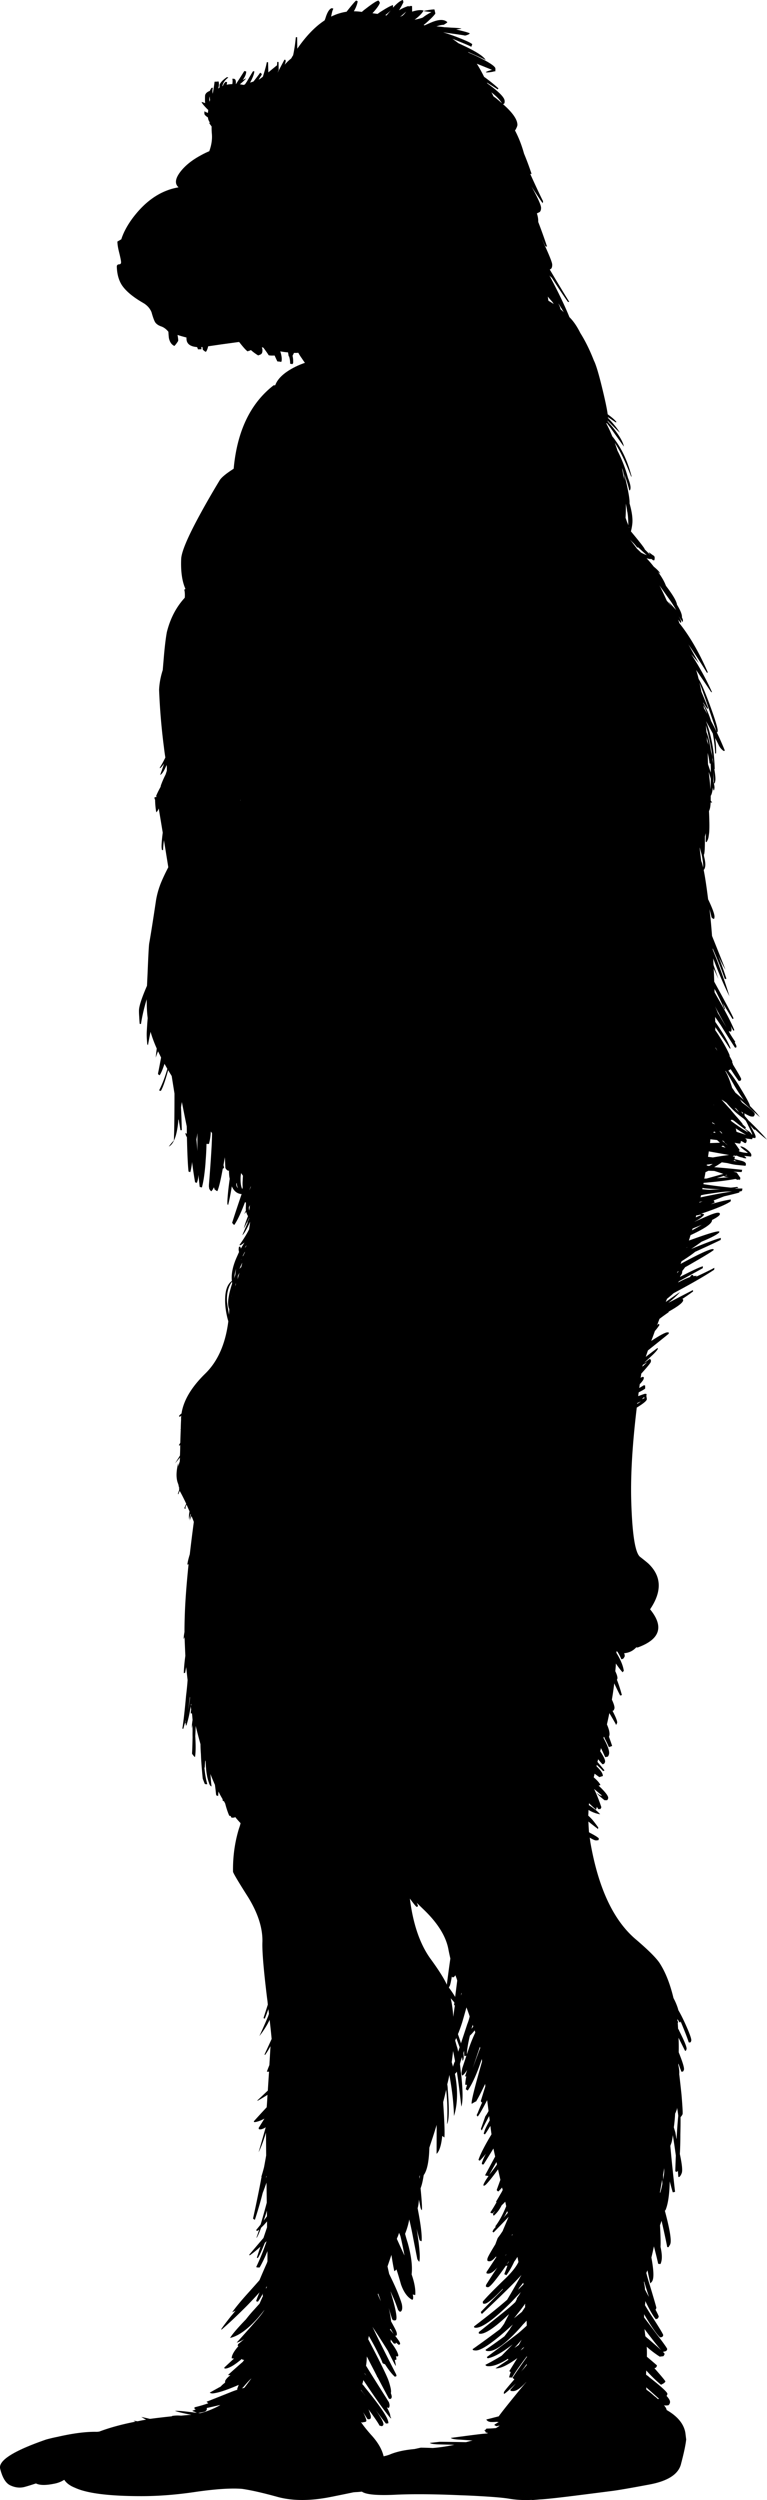 <svg xmlns="http://www.w3.org/2000/svg" version="1.2" width="440.827" height="1436.65" viewBox="0 0 440.827 1436.65" overflow="inherit"><path d="M255.126 746.601c1.4 1 2.634 1.649 3.7 1.949 0-.333.033-.649.1-.949a86.313 86.313 0 0 1-3.8-1zm-108.7-43.301v.101c-.033-.033-.066-.05-.1-.05.134.133.25.283.35.449a1.731 1.731 0 0 0-.25-.5zm.301.551c.133.133.267.25.399.35l1.3-.7a11.62 11.62 0 0 1-.949-.85 10.32 10.32 0 0 1-.351 1.2h-.399zm-.75-1.801c.066-.466.149-.933.25-1.399a.631.631 0 0 0-.15-.25 8.598 8.598 0 0 1-1.1-4c-.134 2.934.283 5.166 1.25 6.7a.44.44 0 0 1-.051-.2l-.199-.851zm-2.25-11.75c-.301.634-.5 1.434-.601 2.4-.133 1.033-.1 1.983.101 2.85.199-.833.366-2.5.5-5v-.25zm1.35 2.801c.233-1 .4-2.75.5-5.25v-.25c-.233.366-.45 1.166-.65 2.399-.133 1.233-.166 2.351-.1 3.351l.25-.25zm-.901-11.151a.58.58 0 0 0-.1-.15c-.267.7-.517 1.417-.75 2.15.334-.7.617-1.366.85-2zm-4.699.25a29.843 29.843 0 0 1-.051-2.95c.067-1.2.134-2.416.2-3.649-.333-.5-.684-1-1.05-1.5a17.163 17.163 0 0 0-.3 2.6c-.101 2.934.233 5.15 1 6.65.067-.401.134-.785.201-1.151zm-3.301-2.5c-.333.267-.449.7-.35 1.3.1.667.417 1.25.95 1.75-.467-1.033-.684-1.967-.65-2.8l.05-.25zm-22.699-27.3a7.273 7.273 0 0 0 0-1.2 33.71 33.71 0 0 1-.25 1.65c-.134.666-.25 1.3-.351 1.899.233 2.367.434 4.584.601 6.65a396.872 396.872 0 0 1 0-8.999zm24.6-192.4h.1v-.55c-.034.2-.067.383-.1.55zm182.349 59.75l.051-.35a5.559 5.559 0 0 1-.551-.35c.233-.533.117-1.417-.35-2.65v3.25c.3.034.584.067.85.1zm.051-2.35v-1.55a77.097 77.097 0 0 0-1-3.35c.033 1.2.05 2.434.05 3.7.266.367.583.767.95 1.2zm.1-29.3c-.167-.4-.316-.767-.45-1.1-.133.833-.25 1.667-.35 2.5.533-.7.8-1.167.8-1.4zm1.75-5.15l.1-.25c-.033-1.1-.449-2.633-1.25-4.6-.199 1.533-.399 3.067-.6 4.6l.7.6c.533-.067.883-.183 1.05-.35zm1.299-26l.351.35v-.4a1.985 1.985 0 0 0-.301-.5c0 .167-.016.35-.05.55zm9.05-184.9c.067.1.101.217.101.35.233.367.45.767.649 1.2.434-.1.801-.183 1.101-.25l-.25-.4c-.5-.3-1.033-.6-1.601-.9zm.2-2.3c.566.467 1.066.883 1.5 1.25-.8-1.8-1.684-3.533-2.649-5.2.199 1.133.399 2.3.6 3.5.167.167.349.317.549.45zm-3.649-13.9c.1.2.166.383.199.55.634 1.033 1.667 2.566 3.101 4.6a67.265 67.265 0 0 0-2.4-4.05c-.234-.333-.534-.7-.9-1.1zm0-4.55c-.233.2-.483.433-.75.7l-.4.2c.134.333.233.65.3.95l2.101-.2v-.25c-.302-.433-.718-.9-1.251-1.4zm-14.15-79.3c.033.3.083.583.15.85a34.846 34.846 0 0 1 3 1.85 10.08 10.08 0 0 0-.9-1.4c-.733-.767-1.566-1.733-2.5-2.9.099.534.183 1.067.25 1.6zm8.95 7.4c-1-1.667-2.05-3.383-3.15-5.15.134.267.25.55.351.85.5 1 .816 1.867.949 2.6a97.18 97.18 0 0 1 1.85 1.7zM120.477 58.45c.066-.333.149-.667.25-1a15.572 15.572 0 0 1-.2-2.05c-.3.967-.317 1.983-.05 3.05zm100.949-49.7a5 5 0 0 1 .75.15 89.368 89.368 0 0 1 2.45-2.95c-.733.734-1.799 1.667-3.2 2.8zm12-2.15c-.866.867-2.033 1.9-3.5 3.1.467-.233.967-.467 1.5-.7l.7-.7c.234-.2.667-.766 1.3-1.7zm49 46.45c.434.767.834 1.55 1.2 2.35.467.333.95.683 1.45 1.05 1.233 1 2.366 1.967 3.4 2.9-1.033-1.833-3.05-3.933-6.05-6.3zm-179.8 54.6c-2.267-2-1.967-4.917.9-8.75 2.666-3.534 6.483-6.667 11.45-9.4 1.899-1.066 3.666-1.933 5.3-2.6 1.267-3.467 1.767-6.784 1.5-9.95a36.785 36.785 0 0 1-.15-4.3c0-.034-.017-.05-.05-.05-.467-.6-.95-1.3-1.45-2.1.167 0 .384.034.65.1-.767-.967-1.184-2-1.25-3.1-1.334-.867-2.017-1.566-2.05-2.1-.034-1.034.05-1.517.25-1.45l.25.35c.566.2 1.083.4 1.55.6.033-.6.083-1.167.149-1.7-2.166-2.1-3.449-3.633-3.85-4.6.7.133 1.4.367 2.1.7a43.296 43.296 0 0 1-.1-.9c-.033-2.133 0-3.417.1-3.85.367-1.033 1.25-1.8 2.65-2.3.033 0 .05-.017.05-.05.101-.367.434-.95 1-1.75l.75.05c-.3.934-.35 2.083-.149 3.45.033-.3.1-.6.199-.9.534-3.267.834-5.3.9-6.1l1.75-.05c.134-.133.25-.184.35-.15.267.133.4.717.4 1.75.033.6-.116 1.4-.45 2.4.267-.2.533-.383.8-.55 0-.9.034-1.5.101-1.8.533-1.3 1.934-2.717 4.2-4.25l.75.25c-1.9 1.367-3.051 3.017-3.45 4.95.166-.066.283-.117.35-.15.233-.8.717-1.566 1.45-2.3.5 0 .816.083.95.25-.066.4-.15.867-.25 1.4 1-.233 2.083-.35 3.25-.35.2-1.267.2-2.3 0-3.1.666-.033 1.1.017 1.3.15.5.267.75.933.75 2 0 .267-.017.566-.05.9.066-.033.116-.033.149 0 .434-.733.983-1.6 1.65-2.6 1.7-2.667 2.733-4.3 3.1-4.9l1.051.25c.1 1.267-.551 2.917-1.95 4.95.6-.3 1.184-.617 1.75-.95v.25c-.634.7-1.767 1.75-3.4 3.15.7.1 1.417.217 2.15.35.3-.1.566-.217.8-.35.366-.533.75-1.1 1.15-1.7 1.666-2.9 2.816-4.833 3.449-5.8h.75c-.066 1.467-.866 3.617-2.399 6.45 0 .033-.017.066-.05.1.533-.2 1.05-.367 1.55-.5.033-.033.184-.1.45-.2 2-2.533 3.25-4.184 3.75-4.95.433 0 .767.317 1 .95l-1.851 3c.101-.067.2-.117.3-.15a50.84 50.84 0 0 0 2.15-1.55c1.267-3.967 2.017-6.75 2.25-8.35h.75l.15 5.85a311.125 311.125 0 0 1 4.8-3.95h.149c.101-.733.15-1.417.15-2.05h.75l.1 4.55c-.033.033-.25.583-.649 1.65 1.267-2.434 2.566-4.9 3.899-7.4a.618.618 0 0 1 .351-.1c.233 0 .366.25.399.75.034.367-.149 1.083-.55 2.15 1.233-1.433 2.483-2.633 3.75-3.6.334-.633.7-1.25 1.101-1.85.666-3.1 1.183-6.55 1.55-10.35l.75-.05.1 6.65c5-7.267 10.217-12.683 15.65-16.25.267-.533.483-1.1.649-1.7 1-3.133 2.15-4.917 3.45-5.35l1 .25c-.434.633-.866 2.167-1.3 4.6 2.9-1.434 5.85-2.367 8.85-2.8l.4-.5c2.2-2.8 3.85-4.75 4.95-5.85.5-.034.85.117 1.05.45-.333 1.833-1.066 3.717-2.2 5.65 1.5 0 3.033.117 4.601.35.6-.566 1.267-1.117 2-1.65 4.166-3.233 6.683-4.85 7.55-4.85.233.167.416.417.55.75l.25.5c-.366 1.3-1.783 3.3-4.25 6 1 .133 1.983.267 2.95.4.767-.6 1.649-1.2 2.649-1.8 2.767-1.767 4.834-2.867 6.2-3.3v1.5c2.4-2.633 4.3-4.1 5.7-4.4l.3 1.25c-.7 1.5-1.55 3.05-2.55 4.65 2.033-1.2 3.884-2.017 5.55-2.45l.2.5.3-.5h1.45l.05 3.25c2.767-.9 4.95-1.117 6.55-.65-.699 1.467-2.416 3.233-5.149 5.3 2.6-.533 4.217-.983 4.85-1.35 1.066-.9 2.684-1.917 4.851-3.05-2.7-.267-4.217-.483-4.551-.65 2.733-.567 4.817-.867 6.25-.9l.551 2.35c-.534.9-1.917 2.367-4.15 4.4-.967.9-1.833 1.633-2.6 2.2.166.067.35.15.55.25 1.6-.733 3-1.35 4.2-1.85 4.133-1.7 7.1-1.7 8.899 0-.233.3-.633.617-1.2.95-.5.3-.767.483-.8.55-1.3.034-2.733.35-4.3.95 1.4.033 2.917.183 4.55.45.934.033 2.3.117 4.101.25 3.6.133 5.5.35 5.699.65a349.95 349.95 0 0 0-3 .4c4.334 1 6.934 1.733 7.801 2.2-.067.3-.551.617-1.45.95a6.475 6.475 0 0 1-1.25.35c-.767-.2-4.467-.75-11.101-1.65-.5-.1-.983-.167-1.449-.2 1.733.5 3.883 1.217 6.449 2.15 5.867 2.2 9.284 3.75 10.25 4.65l-.55 1.5c-.899-.567-4.517-2.1-10.85-4.6 1.166.833 2.3 1.667 3.399 2.5 1.9.9 3.351 1.583 4.351 2.05 6.6 3.2 10.383 5.75 11.35 7.65-.767-.466-4.149-2.017-10.149-4.65.133.133.25.267.35.4 1.366.567 2.85 1.217 4.45 1.95 7.267 3.5 10.916 5.9 10.95 7.2.033 1.033-.034 1.6-.2 1.7-.101.033-.184-.033-.25-.2-.467.233-1.384.433-2.75.6-1.267.167-2.033.167-2.3 0 .199-.3 1.383-.75 3.55-1.35-.367-.167-3.283-1.35-8.75-3.55 1.399 2.2 2.8 4.717 4.2 7.55 3.166 2.267 5.916 4.483 8.25 6.65l-.45.55c-1.467-.967-3.533-2.267-6.2-3.9l.3.5c6.601 4.733 9.9 8.083 9.9 10.05.066 1.034-.15 1.617-.65 1.75a.421.421 0 0 1-.399 0c5.533 4.833 8.333 8.8 8.399 11.9.033.433-.166 1.083-.6 1.95-.233.567-.5 1.017-.8 1.35 2.133 4.033 3.866 8.467 5.199 13.3a163.3 163.3 0 0 1 4.351 11.7h-.75l-.2-.4c3.134 6.933 5.65 12.3 7.55 16.1l-.2 1.15c-1.5-2.033-3.649-5.25-6.449-9.65 3.633 6.6 5.466 10.683 5.5 12.25 0 1.1-.25 1.9-.75 2.4-.2.133-.75.4-1.65.8.5 1.667.75 3.033.75 4.1.033.267.033.533 0 .8 1.8 4.667 3.5 9.417 5.1 14.25l-.949-.25c-.034-.1-.7-1.4-2-3.9.267.6.533 1.15.8 1.65 3.399 7.333 5.1 11.6 5.1 12.8.033 1.066-.184 1.867-.649 2.4-.067.033-.317.183-.75.45 5.199 8.767 8.933 14.95 11.199 18.55l-.75.05c-2.633-3.7-5.716-8.316-9.25-13.85a17.94 17.94 0 0 1-1.399-1.35c4.934 9.233 8.767 17.217 11.5 23.95 2.267 2.233 4.35 5.267 6.25 9.1 2.434 3.867 4.666 8.233 6.7 13.1.387.926.762 1.852 1.125 2.775 1.155 2.25 2.713 7.408 4.675 15.475 2.267 9.267 3.399 15.067 3.399 17.4 0 .9-.916 2.517-2.75 4.85-1.866 2.333-3.199 3.5-4 3.5-.881 0-1.731-.592-2.55-1.775a81.771 81.771 0 0 1-.05 5.675c.066.567 0 1.1-.2 1.6-.333.933-1.116 1.383-2.35 1.35-1.033-.067-1.834-.684-2.4-1.85-.5-.4-1.033-.817-1.6-1.25.366.767.717 1.6 1.05 2.5l-4.9.45.4.5c3.134 4.5 4.7 7.983 4.7 10.45.066.667.083 1.05.05 1.15l-.35.2a.807.807 0 0 1-.301-.65c-.033-.767-.199-1.583-.5-2.45v-.15c-.733-.367-1.5-1-2.3-1.9l-.25.8c.066.2.101.4.101.6a26.081 26.081 0 0 1 1.649 2.55c.7 1.367 1.367 2.7 2 4l-.25 5.4c-.1.066-.217.133-.35.2.1.233.2.483.3.75l-.05 2.05c-.434-.8-.851-1.534-1.25-2.2h-.05c.199 1.433.35 2.883.449 4.35.233.533.45 1.033.65 1.5l-.05 1.9a8.423 8.423 0 0 1-.45-1.1c.066 1.833.15 3.684.25 5.55l-1.8 41.55c-.066 1-.15 2.017-.25 3.05-1.367 20.067-2.584 32.6-3.65 37.6-.066.434-.2 1.133-.399 2.1.033.933 0 1.883-.101 2.85.101 2.967.217 5.967.351 9 .267 16.733-1.2 40.167-4.4 70.3.267.934.55 1.9.85 2.9l-1.149-.05-.101 1.15c.334.833.767 2.033 1.301 3.6.966 2.833 1.449 4.517 1.449 5.05.034.7.051 1.083.051 1.15l-.45.25a.992.992 0 0 1-.15-.7c-.1-1.333-.916-3.85-2.45-7.55a64.24 64.24 0 0 1-.25 2.45c.2.533.4 1 .601 1.4l.05 4.35-.4-.05c-.1-.7-.283-1.633-.55-2.8a467.21 467.21 0 0 1-.649 5.35c.333 1.8.466 3.117.399 3.95l-.649-.05c.066-.6.083-1.267.05-2-.134.733-.25 1.483-.351 2.25 1.367 2.867 2.051 5.15 2.051 6.85.033.8-.034 1.367-.2 1.7l-1.95.05c-.434 0-.733-.033-.9-.1v.2c.767 1.8 1.167 3.133 1.2 4 .033.5-.283 1-.95 1.5-.6.567-.933 1.2-1 1.9.067 1.033.567 3.417 1.5 7.15.067 1.1.017 1.833-.149 2.2l-.4-.05a16.208 16.208 0 0 1-1.05-2.65c.033.767.017 1.284-.05 1.55a.968.968 0 0 1-.351.65c.101 2.533.167 5.517.2 8.95 1.4 3.4 2.134 6.1 2.2 8.1.033.233-.017.534-.15.9h.15l-.3.75h-.101c-.199.5-.517.966-.949 1.4l-.601-.1c.3 1.633.467 4.283.5 7.95.7 2 1.233 3.683 1.601 5.05.666 1.567 1 2.6 1 3.1-.034.6-.101 1.033-.2 1.3l-.5-.1c-.434-1.733-.8-3.167-1.101-4.3-.166-.867-.3-1.617-.399-2.25-.101-.6-.233-1.183-.4-1.75 0 1.2-.017 2.517-.05 3.95.033.6.033 1.233 0 1.9.066.233.15.467.25.7a213.42 213.42 0 0 0 2.05 4.75h-.35c-.5-.867-1.15-2.25-1.95-4.15a112.33 112.33 0 0 1-.2 4.35c.434 1.3 1.033 2.95 1.8 4.95l-.6-.15-1.25-3.55a4 4 0 0 0-.05.65c.434 2 1 4.367 1.7 7.1l-.351-.05c-.233-.534-.7-2.25-1.399-5.15a90.6 90.6 0 0 1-.351 4.8c1.134 2.667 1.767 4.267 1.9 4.8l-.351-.05c-.6-1.333-1.133-2.55-1.6-3.65-.066 1.367-.15 2.767-.25 4.2 5.5 12.234 9.05 21.65 10.65 28.25 2 8.3 5.1 20.6 9.3 36.899 2.833 10.967 4.767 19.117 5.8 24.45 2.467 12.9 3.233 30.066 2.3 51.5-.366 8.934-1.55 17.017-3.55 24.25-2.4 8.866-6.083 16.967-11.05 24.3-1.434 2.134-4.267 5.316-8.5 9.55a155.753 155.753 0 0 1-16.7 14.5c-11.3 8.5-21.8 14.034-31.5 16.601-11.533 11.733-18.866 17.533-22 17.399-3.066-.133-5.533-1.066-7.4-2.8-1.933-1.767-2.833-4.066-2.699-6.899.1-2.233 1.316-5.034 3.649-8.4-4.333-1.267-8.25-3.05-11.75-5.35-5.967-3.967-8.866-7.851-8.7-11.65.067-1.467.617-2.783 1.65-3.95 1.1-1.3 3.017-2.8 5.75-4.5-5.1-7-9.167-12.666-12.2-17a5.473 5.473 0 0 0-.1.351c-2 5.533-3.634 9.083-4.9 10.649-4.033 5.033-10.149 7.384-18.35 7.05-8.7-.366-15.134-2.833-19.3-7.399-.5 4.133-1.101 9.283-1.801 15.45-2.466 12.033-6.433 17.933-11.899 17.699-3.733-.133-5.851-5.1-6.351-14.899-.133-3.4.051-8.834.551-16.3.666-12.134 3.283-24.384 7.85-36.75 1.167-3.067 2.2-5.7 3.1-7.9h-.149c-1.434.434-3.05.616-4.851.55-3.267-.166-6.233-2.783-8.899-7.85-1.434.934-2.9 1.366-4.4 1.3-.6-.033-1.166-.1-1.7-.2-1.566.733-3.35 1.2-5.35 1.4-.634-2.167-1.65-4.367-3.05-6.601-.9-1.5-1.316-3.066-1.25-4.699.066-1.367.083-2.417.05-3.15l-.4-.05a.563.563 0 0 0-.1-.15c-2.366 6.3-4.434 10.684-6.2 13.15a3.763 3.763 0 0 1-1.2-1.3 796.113 796.113 0 0 1 5.45-16.45c-2.533-.167-4.416-1.65-5.649-4.45-.667 4.3-1.384 7.9-2.15 10.8-.3-.333-.434-.75-.4-1.25v-1.1c.167-3.3.617-7.566 1.351-12.8a61.816 61.816 0 0 1-.2-1.051c-.134-.966-.217-2.283-.25-3.949a1.888 1.888 0 0 1-.15.399c-.666-.033-1.3-.566-1.899-1.6-.101-2.2-.2-4.25-.3-6.15-.134.733-.267 1.483-.4 2.25-.134.8-.267 1.566-.4 2.3.134.467.25.9.351 1.301-.167.399-.417.633-.75.699-1.2 6.667-2.233 10.967-3.101 12.9-.399-.1-.767-.316-1.1-.65-.366-.267-.566-.399-.6-.399.033-.4-.034-.7-.2-.9a.81.81 0 0 0-.15-.2c-.399.967-.883 1.717-1.45 2.25-.267-.166-.517-.433-.75-.8-.233-.333-.383-.5-.449-.5.033-.399 0-.7-.101-.899-.066-.2-.083-.767-.05-1.7a802.59 802.59 0 0 0 1.5-21.2c.167-3.033.267-5.783.3-8.25-.233-.366-.467-.7-.7-1a2.57 2.57 0 0 0-.05.5 29.75 29.75 0 0 1-1.05 6.65l-1.4-.051a159.692 159.692 0 0 1-.5 9.75c-.1 1.967-.3 4.184-.6 6.65-.4 3.467-.917 6.35-1.55 8.65l-1.25-.301a190.28 190.28 0 0 1-.7-7c-.066 1.667-.384 3.217-.95 4.65l-1-.3a232.29 232.29 0 0 1-1.75-11.75c-.1 1.6-.434 3.566-1 5.899l-1-.3c-.399-3.1-.717-9.684-.95-19.75-.6-1-.883-1.816-.85-2.45.267.101.533.284.8.551 0-1.4-.017-2.851-.05-4.351-1-4.866-1.934-9.533-2.8-14a63.724 63.724 0 0 0-.5 3.05c.2 4.267.35 8.65.45 13.15h-.75c-.367-2.134-.733-4.25-1.101-6.35-.033.233-.1.449-.2.649 0 .434-.017.9-.05 1.4-.833 7.733-2.616 12.3-5.35 13.7a30.523 30.523 0 0 1 2.2-2.75c.466-.5.699-.767.699-.801.233-5.267.351-14.25.351-26.949-.533-3.301-1.066-6.65-1.601-10.051a510.552 510.552 0 0 1-2.05-3.35c-1.633 6.066-3.033 10.05-4.2 11.95l-1-.3c1.867-3.634 3.45-7.767 4.75-12.4-.566-1-1.116-1.967-1.649-2.9-.9 2.9-1.816 5.084-2.75 6.551-.667-.2-.983-.551-.95-1.051.4-1.933.983-4.966 1.75-9.1l-1.75-3.6a246.883 246.883 0 0 0-1.35 3.649c.199-1.833.399-3.583.6-5.25-1.5-3.366-2.684-6.566-3.55-9.6-.5 2.434-1 5-1.5 7.7a1.692 1.692 0 0 1-.45-1.301c-.233-2.333-.316-4.333-.25-6 .134-2.666.316-5.416.55-8.25-.366-3-.55-6.283-.55-9.85-.033-.3-.033-.65 0-1.05-1.533 5.066-2.634 9.816-3.3 14.25l-.75-.05a87.871 87.871 0 0 1-.25-3.851c-.134-1.666-.184-3.017-.15-4.05.101-2.5 1.634-7.167 4.601-14 .1-2.167.216-4.65.35-7.45.4-9.8.7-15.383.9-16.75.933-5.267 2.216-13.367 3.85-24.3.5-3.367 1.417-6.767 2.75-10.2 1.066-2.667 2.533-5.8 4.4-9.4l-2.5-15.55c-.334 2.566-.5 4.467-.5 5.7h-.4c-.134-.1-.217-.1-.25 0l-.15-1c-.199-1.233 0-4.25.601-9.05l-2.3-13.9c-.334.967-.817 1.717-1.45 2.25v-.25c-.367-1.967-.584-4.283-.65-6.95 0-.1-.05-.2-.149-.3-.101-.067-.167-.417-.2-1.05 0-.1.416-.2 1.25-.3-.101-.167-.2-.35-.3-.55.566-1.434 1.466-3.267 2.699-5.5h-.149c.6-1.9 1.566-4.184 2.899-6.85l.7-2.15v-2.3a14.93 14.93 0 0 0-.149-1c-1.301 3.233-2.534 5.15-3.7 5.75.967-2.667 1.717-4.867 2.25-6.6-.7 1.133-1.467 2.034-2.3 2.7l-.2-.25c1.1-1.733 2.184-3.7 3.25-5.9-.3-1.833-.566-3.75-.8-5.75-1.434-11-2.367-22.05-2.801-33.15.167-3.767.867-7.55 2.101-11.35.133-1.633.283-3.4.45-5.3.566-7.133 1.199-12.617 1.899-16.45 1.934-7.833 5.367-14.434 10.3-19.8 0-.2.017-.4.051-.6.066-1.534-.034-2.867-.301-4l.2-.2c.134-.1.283-.2.45-.3-1.934-4.3-2.75-10.05-2.45-17.25.2-4.1 3.684-12.383 10.45-24.85 3.467-6.4 7.316-13.1 11.55-20.1 1-1.8 4.017-4.267 9.05-7.4a62.171 62.171 0 0 1 4.5-4.15c6.567-5.3 11.75-9.717 15.551-13.25 1.85-2.024 3.725-3.95 5.625-5.775-.468.217-.727.325-.775.325-2.533 0-4.283-.9-5.25-2.7-.5-.933-.75-1.95-.75-3.05 2.333-10 3.5-15.117 3.5-15.35 0-4.867 3.384-9.2 10.15-13 2.264-1.285 4.771-2.402 7.524-3.35-.645-.87-1.27-1.77-1.875-2.7a27.667 27.667 0 0 1-1.95-3.1c-.5.067-1.033.1-1.6.1h-.9a8.883 8.883 0 0 1-.8 1.6c.2.9.316 1.716.351 2.45.033 1.1.017 1.717-.051 1.85-.066.133-.199.317-.399.55l-1.3-.25c.066-1.133-.117-2.5-.551-4.1a2.744 2.744 0 0 0-.3-.25c-.033-.367-.133-1-.3-1.9 0-.1-.017-.183-.05-.25a42.41 42.41 0 0 1-4.45-.6c.533 1.633.816 3.066.85 4.3 0 1.067-.133 1.667-.399 1.8-.066.067-.184.017-.351-.15l-1.75-.15c-.399-.767-.933-1.9-1.6-3.4h-.25c-1.5.066-2.55.017-3.15-.15-.633-1.034-1.649-2.483-3.05-4.35a1.901 1.901 0 0 1-.25-.1 3.651 3.651 0 0 0-.649-.15c.233.6.35 1.117.35 1.55.033 1.133-.184 1.9-.65 2.3-.233.233-.833.517-1.8.85a29.564 29.564 0 0 1-4.2-3.1l-.85.45a.596.596 0 0 0-.15-.1c-.199.133-.483.267-.85.4-.767-.4-2.4-2.2-4.9-5.4-1.699.233-5.233.717-10.6 1.45-2.934.433-5.333.783-7.2 1.05-.3 1.4-.733 2.467-1.3 3.2-.5-.2-.917-.467-1.25-.8-.333-.3-.517-.45-.55-.45a15.43 15.43 0 0 0-.2-1.55 3.13 3.13 0 0 0-.6.05l.05 1.25-2 .05c-.167-.466-.334-.9-.5-1.3-4-.3-6.033-1.883-6.101-4.75a2.85 2.85 0 0 1 0-.75c-1.033-.267-2.083-.55-3.149-.85-.7-.2-1.367-.417-2-.65.267 1.5.399 2.567.399 3.2.034.167-.199.6-.699 1.3-.5.733-1 1.35-1.5 1.85-1.601-.7-2.65-2.2-3.15-4.5-.1-.667-.2-1.883-.3-3.65-1.233-1.534-2.634-2.567-4.2-3.1-1.7-.6-2.884-1.467-3.55-2.6-.601-1.167-1.25-3.017-1.95-5.55-.9-2.2-2.483-3.967-4.75-5.3-5.967-3.433-10.083-6.883-12.35-10.35-1.767-2.8-2.717-6.3-2.851-10.5 0-.833.417-1.283 1.25-1.35.834 0 1.233-.417 1.2-1.25 0-.733-.384-2.65-1.15-5.75-.633-2.5-.949-4.534-.949-6.1.733-.4 1.483-.833 2.25-1.3.366-1.233.916-2.633 1.649-4.2 1.7-3.533 3.917-6.95 6.65-10.25 7.127-8.694 15.327-13.827 24.593-15.394z" fill-rule="evenodd"/><path d="M118.827 1383.7c.033.267.05.483.05.65-.066.699-.566 1.216-1.5 1.55l-3.55.7c.434 0 .816.033 1.15.1 2.566-.6 5.25-1.55 8.05-2.85a36.91 36.91 0 0 0 3.6-1.851c-.233.033-.483.066-.75.101-2.3.567-4.65 1.1-7.05 1.6zm25.65-17a1.685 1.685 0 0 1-.2.15c-.601.533-1.684 1.683-3.25 3.449-.733.9-1.4 1.617-2 2.15.434-.134.85-.217 1.25-.25.066-.134.149-.217.25-.25.133-.134.233-.25.3-.35a358.098 358.098 0 0 0 3.65-4.899zm65.5 10.05a15.88 15.88 0 0 0-.801-1.1 40.13 40.13 0 0 1-1.699-2.45c0 .134.017.25.05.35.733.933 1.55 2 2.45 3.2zm-.4-12.75c.333.367.667.767 1 1.2-.333-.5-.65-.983-.95-1.45a.812.812 0 0 0-.05.25zm14.5-25.399c.8.933 1.517 1.8 2.15 2.6-.467-.8-1.051-1.816-1.75-3.05a6.086 6.086 0 0 1-.4.45zm-2.75-5.701l.1.3v-.1a18.634 18.634 0 0 1-.1-.2zm-4.201-14.549c.3.767.617 1.517.95 2.25.267.566.533 1.183.8 1.85-.166-.6-.35-1.2-.55-1.8-.3-.867-.634-1.8-1-2.8a3.834 3.834 0 0 1-.2.5zm15.3-22.351v-.25c-1.166-6-1.966-9.717-2.399-11.149-.066-.067-.283-.601-.65-1.601-.2.667-.434 1.351-.7 2.05-.199.4-.399.884-.6 1.45a652.59 652.59 0 0 0 4.349 9.5zm-79.149 18.45a1.68 1.68 0 0 0 .05-.7c-.2.434-.384.8-.55 1.101l.2.1c.1-.135.199-.301.3-.501zm.149-40.9v-3.25c-.666 2.167-1.3 4.084-1.899 5.75.666-.833 1.3-1.666 1.899-2.5zm-.3-23.25c-.1.467-.2.9-.3 1.301.1-.301.233-.567.4-.801l-.1-.5zm88.201-.4c-.134.3-.25.616-.35.95.1.399.166.816.199 1.25.034-.8.084-1.534.151-2.2zM109.876 979c-.1.334-.166.65-.2.95l.301-.1c-.034-.3-.067-.583-.101-.85zm-.75-3.95c-.267 2.4-.583 5-.95 7.801.434-2.601.784-5.017 1.051-7.25 0-.234-.034-.417-.101-.551zm139.05 50.65c-.3-.866-.6-1.717-.899-2.55-.167.6-.351 1.166-.55 1.7a389.568 389.568 0 0 0 3.75 7.5c-.634-1.8-1.4-4.016-2.301-6.65zm10.151-20.3c-.1.3-.233.666-.4 1.1l1.4 3.05c-.3-1.366-.634-2.75-1-4.15zm-2.35-3.4c0-1.366-.017-2.8-.051-4.3-.233-.6-.466-1.184-.699-1.75-.301.8-.617 1.583-.95 2.35l1.7 3.7zm-3.5 1.3v1.2c.399.8 1.05 2.033 1.949 3.7a181.57 181.57 0 0 0-1.55-3.95 4.786 4.786 0 0 0-.399-.95zm8.5-23.25a3.997 3.997 0 0 0-.351 1c.167.267.316.551.45.851a16.677 16.677 0 0 0-.099-1.851zm3.8.15c-.334-.566-.634-1.1-.9-1.6.334 3.366.55 6.316.65 8.85.033.033.083.1.149.2.2-2.334.234-4.816.101-7.45zm-1.05-9.4a2.489 2.489 0 0 0-.25.851c.199.233.366.517.5.85a30.184 30.184 0 0 0-.25-1.701zm12.199-44.199c.134.633.25 1.199.351 1.699l-.05-1-.301-.699zM161.527 701.4c8.333-15.601 19.816-27.483 34.45-35.65 12.633-7 26.383-10.684 41.25-11.05 13.399-.333 24.916 1.917 34.55 6.75 9.467 4.967 14.184 10.917 14.149 17.85a5.253 5.253 0 0 1-1.1 2.25c2.8 7.233 4.033 16.851 3.7 28.851 0 .066-.316 2.1-.95 6.1 1.634 12.033 2.384 22.55 2.25 31.55-.667 22.167-2.417 47.717-5.25 76.65-1.634 16.667-4.616 42.634-8.95 77.9a227.513 227.513 0 0 1-1.6 11.199l.05.101c1.7 4.767 2.767 8.05 3.2 9.85 1.133 4.967.983 8.3-.45 10a23.53 23.53 0 0 1-1.35 7.351l-.051-.2c.567-1.634.767-2.767.601-3.4l-2-6.75a357.891 357.891 0 0 1-2-4.649.444.444 0 0 0-.05.199c.8 1.767 1.316 2.983 1.55 3.65.434 1.066.866 2.866 1.3 5.4-.5.199-1 .166-1.5-.101a42.873 42.873 0 0 1-1.85-4 54.47 54.47 0 0 1-.351 2.45c1.5 3.267 2.584 5.783 3.25 7.55.934 2.8 1.533 4.983 1.8 6.55l-1.5.5-.199-.449c-.134-.4-.334-.75-.601-1.051.101.601.167 1.15.2 1.65.066.033.066.083 0 .15.2.633.583 2.1 1.15 4.399l.949 4.351a25.097 25.097 0 0 1-2.25-3.5.985.985 0 0 1-.1.449c-.6.2-1.134.15-1.6-.149-.067-1.167-.267-2.851-.601-5.05-.333-1.434-.5-2.634-.5-3.601l-1.25-3.149c-.267 1.5-.517 3.05-.75 4.649.167.4.351.834.55 1.3 3.267 8.233 5.167 13.101 5.7 14.601-1.2-2.033-2.7-4.934-4.5-8.7a45.68 45.68 0 0 0-1.399-3c.133.733.25 1.417.35 2.05 1.4 2.367 2.634 5.05 3.7 8.05.633 1.733 1.684 5.134 3.149 10.2h-.85c-1.3-2.566-2.917-6-4.85-10.3 0 .566-.034 1.033-.101 1.4l-.05-.65c-.6-.9-1.1-1.85-1.5-2.85-.267-.7-.483-1.45-.65-2.25.101.833.217 1.75.351 2.75.066.233.1.466.1.699 1.434 3 3.384 7.101 5.851 12.301 1.5 3.666 2.616 7.199 3.35 10.6l-.8.05c-2.3-4-4.717-8.866-7.25-14.6.1 1 .149 1.783.149 2.35-.3-.066-.517-.3-.649-.7l-1.9-4.35c-.267-1.667-.533-3.2-.8-4.6a9.96 9.96 0 0 0-.6-1.5 347.029 347.029 0 0 1-.95 3.899l3.05 7.851c3.5 6.133 5.483 9.833 5.95 11.1.399.9.533 1.983.399 3.25-.399-.066-.633-.233-.699-.5-2.934-4.066-5.367-8.233-7.301-12.5.134 1.6.2 3.134.2 4.6h.05c5.434 8.733 8.267 13.384 8.5 13.95.267.601.551 1.816.851 3.65l-.601.05c-1.166-1.8-2.267-3.5-3.3-5.1.334.6.517.983.55 1.149.467 1.134 1.067 3.184 1.801 6.15l-.551.1c-3.066-5.333-5.666-9.967-7.8-13.899-.366 1.733-.95 3.233-1.75 4.5.3.366.584.8.851 1.3 6.366 10.3 9.666 15.767 9.899 16.399.5 1.334.45 2.384-.149 3.15-2.5-3.5-6.084-8.9-10.75-16.2 0 .867-.034 1.65-.101 2.351 1.7 4.267 3.434 8.466 5.2 12.6.7 1.866 1.2 3.884 1.5 6.05-.533.101-.95.017-1.25-.25-2.934-6.2-5.167-10.934-6.7-14.2a308.114 308.114 0 0 1-3.149-7.05c.899 3 1.783 6.384 2.649 10.15.5 2.066.867 3.916 1.101 5.55l5.5 13.9c.166.899.25 1.383.25 1.449 0 .733-.334 1.217-1 1.45-.567.2-1.017.2-1.351 0-.233-.267-.399-.45-.5-.55v-2.25l-2.55-6.4c-.167.7-.5 1.134-1 1.301l-.1-.601a8.224 8.224 0 0 1-.25 1.65l1.75 3.95c.566 1.466.899 2.383 1 2.75.3 1.199.3 2.25 0 3.149-.267 0-.551-.05-.851-.149-.233-.101-.383-.15-.45-.15a428.408 428.408 0 0 0-3.5-8.05c-.166.033-.283.017-.35-.05-.233-.301-.384-.5-.45-.601-.033-.399-.05-.75-.05-1.05l-.1-.3c.066.7.083 1.3.05 1.8.866 1.7 1.483 3.05 1.85 4.05.233.533.384 1.2.45 2 .066 1.066-.033 1.783-.3 2.15-.367.066-.684.05-.95-.05-.533-.9-1.6-2.867-3.2-5.9a.785.785 0 0 1-.2-.15c-.3-.333-.517-.55-.649-.649v-.8l-1.05-2.101a80.085 80.085 0 0 0-1.25-2.399c2.566 10.399 3.5 15.716 2.8 15.949l-.601.2c.233 1.533.4 3.017.5 4.45-.633.134-1.066.116-1.3-.05l-.7-1.05c-1.899-5.767-3.416-10.483-4.55-14.15-.267.233-.533.4-.8.5-.434.134-.783.25-1.05.35 2.566 7.233 4.366 13.334 5.399 18.301h-.3c.533.966 1.084 1.983 1.65 3.05.066.267-.134.934-.601 2-1.866-1.267-3.883-3.783-6.05-7.55-1.566-2.733-2.967-5.684-4.2-8.851-.033-.1-.1-.267-.199-.5a25.092 25.092 0 0 0-.25 1.601c1.8 3.699 4.1 8.35 6.899 13.949.101.233-.116.917-.649 2.051-2.567-2.634-4.483-5-5.75-7.101-.634-1.133-1.4-2.767-2.301-4.899a2.963 2.963 0 0 1-.25-.15c-.1.2-.183.35-.25.45.5 1 .867 1.85 1.101 2.55 3.267 7.566 4.316 11.566 3.149 12-.899.267-1.149.233-.75-.1a405.797 405.797 0 0 1-4.05-7.75c-1.166-2.434-1.95-4.067-2.35-4.9-.434 1.5-.867 3.05-1.3 4.65l5.6 14.1c-.1.3-.116.733-.05 1.3-.033.566-.3 1.05-.8 1.45-.4.033-.851-.184-1.351-.65v-.85l-4.399-11.1a141.788 141.788 0 0 0-.851 4.05c.601 1.3 1.2 2.616 1.8 3.95.467 1.199.934 2.699 1.4 4.5.533 2.333.684 3.883.45 4.649-.434 0-.884-.233-1.351-.7-.533-1.866-1.533-4.466-3-7.8-.366 2.7-.633 5.4-.8 8.101l1.65 4.25c.066.699.434 1.733 1.1 3.1.233.833.033 1.55-.6 2.15.267.533.533 1.1.8 1.699.566 1.367 1.066 2.934 1.5 4.7.7 2.533.85 4.217.45 5.05-.4 0-.767-.066-1.101-.199-.933-2.534-2.267-5.934-4-10.2v3.95l.7 1c3.367 5.666 5.617 9.966 6.75 12.899.233.601.334 1.017.3 1.25-.033.101-.283.283-.75.55-1.833-1.633-3.616-4.483-5.35-8.55a70.311 70.311 0 0 0-1.4-3c.101 1.934.233 3.834.4 5.7 2.3 3.366 3.95 6.316 4.95 8.85.2.5.233.801.1.9-.066.1-.283.2-.649.3-.534-.333-1.834-1.934-3.9-4.8 1.8 14.5 5.7 25.967 11.7 34.4 5 6.833 8.25 12.017 9.75 15.55 0 .033.05.083.149.149 2.934 3.767 5.117 7.267 6.551 10.5v.101c.033.066.05.116.05.149.033.101.083.217.149.351.434 1.033.884 2.649 1.351 4.85l-.75.05a427.06 427.06 0 0 0-3.15-6.1 96.512 96.512 0 0 0-2.3-2.7c.9 4.066 1.434 8.634 1.6 13.7 0 .033.017.066.051.1 2.366 6.4 3.783 10.483 4.25 12.25 1.699 5.667 1.983 8.967.85 9.9-.233-2.7-.733-5.167-1.5-7.4l-3.5-9.6c.033.934.05 1.866.05 2.8.5 1.7 1.05 3.634 1.65 5.8.767 1.9 1.533 6.784 2.3 14.65.033.233.083.467.15.7 1.1 9.866 1.166 16.316.199 19.35l-.05-.25c-.833-7.5-1.684-14.1-2.55-19.8h-.05c-.7-4.566-1.4-8.533-2.101-11.9-.233 2.101-.5 4.25-.8 6.45.5 1.601.934 3.184 1.3 4.75h.15c2.2 10.033 2.15 18.767-.15 26.2-.166-7.066-1.05-14.95-2.649-23.65a88.307 88.307 0 0 1-1.2 5.4c.167 1.033.267 2.15.3 3.35.9 10.867.75 17.384-.45 19.551.4-6.7.233-13.301-.5-19.801-.5 2.334-1.066 4.7-1.699 7.101.033.866.083 1.8.149 2.8.601 9.233.783 15.083.55 17.55l-1.25-.899c-.533 5.366-1.616 8.8-3.25 10.3.034-6.834.051-12.384.051-16.65-.733 2.434-1.5 4.884-2.301 7.351-.6 1.8-1.233 3.716-1.899 5.75-.2 7.866-1.283 13.133-3.25 15.8-.5 3.3-1.101 5.816-1.8 7.55.699 7.066.949 11.25.75 12.55a.606.606 0 0 1-.351-.35l-.05-.05c.033.166-.083-.134-.35-.9-.301-1.6-.617-3.184-.95-4.75-.101 1.934-.351 3.583-.75 4.95 1.833 9.3 2.6 15.616 2.3 18.95-.5-.101-.884-.284-1.15-.551-.533-1.966-1.1-4.149-1.699-6.55 1.666 10.267 2.166 16.584 1.5 18.95l-.4-.45-.7-1c-1.2-6.066-2.1-10.666-2.7-13.8a212.249 212.249 0 0 0-1.949-9.1 42.855 42.855 0 0 1-2.4 8.25c.4 1.6.9 3.333 1.5 5.199 2.066 7.367 2.816 13.417 2.25 18.15.033.033.066.116.1.25 1.567 4.566 2.233 8.417 2 11.55-.366 0-.85-.1-1.449-.3.399 1.733.316 2.767-.25 3.1-2.733-1.366-4.9-4.316-6.5-8.85-1.034-3.667-1.9-6.55-2.601-8.65-.333.4-.75.75-1.25 1.051-.633-3.067-1.184-6.2-1.649-9.4l-2.25 6.65c.267 1.233.583 2.666.949 4.3 2.7 5.533 4.517 9.566 5.45 12.1a124.935 124.935 0 0 1 1.4 3.8c.166.567.3 1 .399 1.301.5 2.366.284 3.866-.649 4.5l-.65-.051c-.5-.533-.8-.899-.899-1.1-.5-1.533-1.15-3.283-1.95-5.25a337.49 337.49 0 0 1-2.15-4.95.625.625 0 0 0-.149-.25 1452.7 1452.7 0 0 1 1.449 5.101c2.034 7.433 2.483 11.25 1.351 11.449-.533.101-.917.101-1.15 0l-.399-.3c-.034.233-.217-.1-.551-1-.1-.233-.683-2.166-1.75-5.8.733 3.1 1.184 5.684 1.351 7.75 1.767 3.134 2.783 5.1 3.05 5.9.366 1.033.366 1.783 0 2.25l-.7.1c1.533 2 2.4 3.233 2.601 3.7.267.7.333 1.05.199 1.05l-.35.35-.5.051c-.5-.434-1-.851-1.5-1.25-.033.166-.134.399-.3.699l-.95-.199c-.167-.2-.767-.967-1.8-2.301.033.467.033.917 0 1.351 2.3 3.1 3.666 5.333 4.1 6.7.233.633.334 1.05.3 1.25-.066.166-.199.333-.399.5l-.8-.101-.2-.1c.267.7.35 1.399.25 2.1l-.9.101c.434 1.8.634 2.966.601 3.5-.767-1.2-2.284-4.117-4.551-8.75a559.297 559.297 0 0 0-8.85-13.801c1.667 3.567 3.684 7.7 6.05 12.4a1438.505 1438.505 0 0 0 7.5 14.8c.233.601.3.983.2 1.15-.167.066-.45.184-.85.35-1.634-1.399-3.534-3.8-5.7-7.2-.601-.133-1.066-.366-1.4-.699-.467-1.4-1.283-3.2-2.45-5.4-1.333-2.8-3.149-6.184-5.449-10.15a38.14 38.14 0 0 1-.351 1.9c.733 1.366 1.5 2.833 2.3 4.4 5.101 9.833 8.184 16.166 9.25 19a37.156 37.156 0 0 1 1.15 3.85c.434 1.7.533 2.934.3 3.7.233.633.367 1.05.4 1.25.267 1 .083 1.7-.55 2.1l-.9-.1a1055.569 1055.569 0 0 1-6.6-12.45l-.101.05c-.033-.033-.149-.316-.35-.85a751.918 751.918 0 0 0-3.4-6.601c-.833-1.633-1.6-3.133-2.3-4.5 0 .434-.017.867-.05 1.301a31.328 31.328 0 0 1-.4 4.05 855.408 855.408 0 0 0 4.25 6.85c3 4.767 5.95 9.45 8.851 14.05.566 1.434.566 2.551 0 3.351a6.753 6.753 0 0 1-1.101-.3 31.53 31.53 0 0 1 1.7 3.649c.134.434.233.934.3 1.5.066.4.25.75.55 1.05h-.449c-2.834-3.233-7.517-9.75-14.051-19.55a40.966 40.966 0 0 1-1.55-2.35c-.2.767-.416 1.55-.649 2.35a12.18 12.18 0 0 1 1.449 1.75c7.567 9.3 11.934 15.5 13.101 18.601.366.967.5 1.683.399 2.149l-1.35.15c-1.4-1.733-3.384-4.367-5.95-7.9 2.267 3.267 3.65 5.55 4.15 6.851.233.633.35 1.066.35 1.3.066.467-.2.883-.8 1.25-.4-.033-.884-.15-1.45-.351-.8-1.566-2.916-4.683-6.35-9.35.2.467.383.917.55 1.35.033.067.267.784.7 2.15.3 1.267.1 1.983-.601 2.15-.5.1-.85.1-1.05 0-.133-.167-.25-.25-.35-.25-.167-.367-.934-1.601-2.3-3.7.533 1.066 1 2.116 1.399 3.149.3.834.45 1.384.45 1.65 0 .434-.3.7-.9.8-.433.067-.716.083-.85.05a.646.646 0 0 0-.15.25 26.457 26.457 0 0 1-1.149-.199c1.3 1.967 3.2 4.366 5.7 7.199 5.3 5.733 7.866 11.317 7.699 16.75 0 .167-.133 1.551-.399 4.15 1.967 4.7.483 7.783-4.45 9.25-4.9 1.267-13.366 3.1-25.4 5.5-11.899 2.434-22.216 2.483-30.949.15-8.634-2.4-15.551-3.967-20.75-4.7h-.101c-6.2-.467-15 .116-26.399 1.75-11.101 1.667-21.684 2.483-31.75 2.45-18.334-.033-30.9-1.65-37.7-4.851-2.833-1.133-4.867-2.649-6.1-4.55-1.8 1.167-3.883 1.95-6.25 2.35-4.6.9-7.934.817-10-.25-2.833.934-5 1.601-6.5 2-2.633.7-5.317.434-8.05-.8-2.733-1.167-4.75-4.417-6.05-9.75-1-4.667 7.783-10.217 26.35-16.649a86.997 86.997 0 0 1 6.75-1.601c9-2.066 16.583-3.017 22.75-2.85.233-.067.566-.101 1-.101 6.2-2.333 13.2-4.25 21-5.75-.5-.166-.883-.35-1.149-.55.633.067 1.383.184 2.25.351a80.213 80.213 0 0 1 4.95-.95 35.57 35.57 0 0 1-2.75-1.55c1.466.3 3.116.666 4.949 1.1a493.699 493.699 0 0 1 12.801-1.5 2.297 2.297 0 0 1-.25-.15c1.633-.3 3.399-.366 5.3-.199 1.566-.134 3.149-.267 4.75-.4.434 0 .833-.017 1.2-.05-4.801-.967-7.934-1.733-9.4-2.3 1.667-.134 5.85.25 12.55 1.149l-.899-.45c-.634-.3-1.117-.466-1.45-.5l-.101-.399c.367 0 1.017-.217 1.95-.65-.399-.066-.666-.149-.8-.25l-.05-.95c2.467-.566 5.116-1.333 7.95-2.3-.233-.2-.567-.5-1-.899a1952.016 1952.016 0 0 0 14.199-5.65 41.922 41.922 0 0 1 3.7-1.3 1.122 1.122 0 0 1-.35-.15 21.93 21.93 0 0 1 .95-2.6c-6.067 2.633-10.65 4.217-13.75 4.75-1.4.3-2.367.2-2.9-.3 2.267-1.267 4.366-2.434 6.3-3.5.667-.767 1.533-1.534 2.601-2.301-.267-.033-.284-.149-.051-.35l-.05-.45c.367-1 1.4-2.149 3.101-3.45-.733.034-1.2 0-1.4-.1a440.64 440.64 0 0 1 8.5-7.55c.267-.4.517-.75.75-1.05-.8-.101-1.25-.284-1.35-.551.1-.066.233-.199.399-.399-3.967 3.467-7.1 5.416-9.399 5.85-.834.134-1.167-.066-1-.6.033-.033 1.866-1.733 5.5-5.101l-1.301-.149c-.033-1.7 1.267-4.05 3.9-7.05-.4 0-.533-.15-.4-.45l.2-.65a94.341 94.341 0 0 0 3.45-2.899c-1.533 1-2.967 1.683-4.3 2.05 4.666-5.167 8.383-9.351 11.149-12.55 2-2.233 3.567-4.25 4.7-6.051.033-.033.033-.066 0-.1a157.66 157.66 0 0 1-3.75 4.6c-5.866 6.534-11.166 10.334-15.899 11.4 1.399-2.3 4.449-5.866 9.149-10.7a78.084 78.084 0 0 1 5-5.899c1-1.134 1.934-2.167 2.8-3.101a172.41 172.41 0 0 1 2-4.5l-.25-.3c.067-.4.134-.767.2-1.1-1.066 2.066-2.033 3.649-2.899 4.75-.601-.067-.934-.2-1-.4a71.02 71.02 0 0 1 1.949-5c-1.833 2.066-4.166 4.566-7 7.5-5.666 5.7-10.6 10.35-14.8 13.95l-.25-.2c1.066-1.634 2.983-4.184 5.75-7.65a55.862 55.862 0 0 0 2.5-3.05 34.51 34.51 0 0 1-1.95.95c2-2.8 4.851-6.267 8.551-10.4 3.366-3.733 5.767-6.433 7.199-8.1.034-.134.084-.267.15-.4a493.081 493.081 0 0 1 3.6-8.35c.334-.7.601-1.366.801-2v-5.9c-1.367 3.4-2.867 6.534-4.5 9.4-1.167.066-1.817-.033-1.95-.3 2.267-4.767 4.25-9.7 5.95-14.8-.334.3-.667.616-1 .949-1.767 4.434-3.117 7.351-4.051 8.75l-.55-.199c.7-2.233 1.384-4.351 2.05-6.351a59.184 59.184 0 0 1-6.149 5l-.3-.35c3.133-3.7 5.866-6.917 8.199-9.65.767-2.267 1.45-4.3 2.051-6.1v-3.45a32.926 32.926 0 0 1-3.4 3.65c-1.1 3.033-1.967 5-2.6 5.899v-.399c.5-1.367 1-2.851 1.5-4.45-.367.333-.75.6-1.15.8a1.22 1.22 0 0 1-.45-.25l-.149-.25c.899-1.1 1.75-2.15 2.55-3.15 1.1-3.6 2.283-7.8 3.55-12.6l-.15-11.5c-.899 2.533-1.633 4.517-2.199 5.95-1.233 4.899-2.733 10.05-4.5 15.45l-1.051-.7c2.134-9.8 3.733-17.634 4.801-23.5.133-.167.133-.384 0-.65a113.916 113.916 0 0 0 1.55-5.5c.434-2.333.833-4.55 1.2-6.649l-.101-13.15c-1.566 5.1-2.983 8.866-4.25 11.3 1.601-5.5 2.967-10.3 4.101-14.399-.834.6-1.717 1-2.65 1.199-.866.134-1.333 0-1.4-.399v-.4c1.367-2.2 2.467-3.983 3.301-5.35-1.801 1-3.467 1.649-5 1.95-.9.166-1.233 0-1-.5a588.808 588.808 0 0 1 7.3-7.95c.2-2.467.35-4.851.45-7.15-2.2 1.4-4.084 2.533-5.65 3.4l-.2-.15c2.2-2.066 4.217-3.967 6.05-5.7.233-3.8.467-7.416.7-10.85h-1.25a74.203 74.203 0 0 1 1.45-3.8l.65-10.851c-1.267 2.267-2.317 3.95-3.15 5.051l-.3-.301c.033-.033 1.399-3 4.1-8.899-.233-2.634-.616-6.3-1.149-11-1.467 3.1-3.434 6.217-5.9 9.35 1.967-4.267 3.65-8.083 5.05-11.45.134-.433.283-.883.45-1.35l-.3-2.7c-.667 1.8-1.351 3.601-2.05 5.4-.4.033-.65-.084-.75-.351.933-2.899 1.75-5.449 2.449-7.649-.1-1.267-.25-2.566-.449-3.9-2-16.366-2.884-27.1-2.65-32.2.167-7.899-2.566-16.433-8.2-25.6-5.767-9.066-8.666-13.967-8.7-14.7-.133-8.6 1-16.833 3.4-24.7.434-1.199.75-2.25.95-3.149a75.324 75.324 0 0 1-3.3-3.75v.45c-1.034.199-1.717.199-2.051 0l-.35-.851c-.333.033-.517.017-.55-.05-.167.033-.384-.3-.65-1-.733-1.833-1.383-3.866-1.95-6.1-.233-.4-.449-.817-.649-1.25l-.8-.4c0-.333-.017-.634-.051-.9a42.217 42.217 0 0 1-2.35-4.35c-.1 1.1-.167 1.967-.2 2.6l-.649-.25c-.101-.033-.184 0-.25.101l-.301-.8a156.688 156.688 0 0 0-.649-5.5c-.9-2-1.767-4.084-2.601-6.25.233 3.133.45 5.533.65 7.199-.733-.333-1.217-1.017-1.45-2.05-1.166-3.033-1.8-7.116-1.899-12.25-.067-.267-.15-.5-.25-.7a73.753 73.753 0 0 0-.301 4.2l-.199-.1c.366 3.8.916 6.983 1.649 9.55-.533.134-1.017.083-1.45-.15l-1.149-2.949c-.601-6.067-.95-10.784-1.05-14.15-.167-2-.25-3.9-.25-5.7a343.217 343.217 0 0 1-2.75-10.5c-.067 2.101-.15 4.084-.25 5.95.333 5.467.283 9.45-.15 11.95l-.6-.45-.95-1.25c0-.134-.017-.3-.05-.5 0 .267-.051.55-.15.85.167-2.433.283-5.783.35-10.05-.033-1-.033-2.116 0-3.35 0-1.434-.05-2.7-.149-3.8-.066.633-.2 1.316-.4 2.05.134-1.767.316-3.367.55-4.8-.166-2.2-.283-3.417-.35-3.65a2.811 2.811 0 0 1-.15-.25l-.55.2c-.033-.5.05-1.283.25-2.351a10.673 10.673 0 0 1-.25-1.949c-.633 4.233-1.467 7.949-2.5 11.149l-.45-.2c.101-.3.167-.666.2-1.1l-.55.25c.233-.8.366-1.533.4-2.2-.5 1.967-.967 3.7-1.4 5.2l-.5-.15c.733-5 1.434-11.267 2.1-18.8.434-3.6.733-6.633.9-9.1-.3-2.5-.566-4.983-.8-7.45-.2 1-.4 2.083-.601 3.25l-.8.25c.066-2.733.367-6.066.9-10a1159.54 1159.54 0 0 1-.45-10.7c-.167.4-.35.783-.55 1.15.033-1.134.2-2.5.5-4.101 0-2.899.05-5.816.149-8.75.233-8.199.967-18.267 2.2-30.199l-.7.25c.167-1.5.634-3.483 1.4-5.95 1-8.7 2.233-18.25 3.7-28.65a1204.354 1204.354 0 0 1-3.75 9.25c.967-5.866 2.666-12.033 5.1-18.5.3-1.6.566-3.233.8-4.899 5.067-33.634 9.717-57.551 13.95-71.75 8.634-31.037 19.517-56.769 32.651-77.203z" fill-rule="evenodd"/><path d="M302.727 1359.05v-.699c-1.2 1.767-2.301 3.267-3.301 4.5.467-.534.95-1.067 1.45-1.601a109.12 109.12 0 0 0 1.851-2.2zm73.3 17.75c.767.534 1.45 1.117 2.05 1.75.233-.033.483-.066.75-.1-3.033-2.7-5.517-4.917-7.45-6.65.066.434.117.9.15 1.4 1.433.934 2.933 2.134 4.5 3.6zm-5.101-34.3c.2.167.4.351.601.55l5.3 4.601a92.805 92.805 0 0 1 3.15 2.85c-2.067-2.434-4.934-6.066-8.601-10.899a17.04 17.04 0 0 0-.95-1.25 131.2 131.2 0 0 0 .5 4.148zm1.551-23.5c.199.3.383.617.55.95-.834-2.5-1.783-5.517-2.851-9.05-.033.166-.066.35-.1.55.167.733.316 1.483.45 2.25.1.6.149 1.233.149 1.9.569 1.1 1.168 2.234 1.802 3.4zm-71.2 29.601c-.367.3-.733.583-1.101.85-.333.467-.666.884-1 1.25a21.618 21.618 0 0 0 1.601-1.35c.233-.301.399-.551.5-.75zm-1.5-4.151a71.292 71.292 0 0 1-4.101 4.7c.9-.566 1.733-1.134 2.5-1.7a60.223 60.223 0 0 0 1.601-3zm2.05-18.75c-.066-.5-.066-1 0-1.5.033-.066.033-.217 0-.45-1.1 1.601-2.566 3.55-4.4 5.851-.699.899-1.366 1.75-2 2.55a498.27 498.27 0 0 0 4.551-3.7c.599-.901 1.215-1.817 1.849-2.751zm-.901-13.05l-.199-.95a74.91 74.91 0 0 1-2.25 2.85c-.2.367-.434.784-.7 1.25a139.54 139.54 0 0 1 3.149-3.15zm-9.8-11.299c.467-.534.867-1.017 1.2-1.45l.15-.55-1.35 2zm-.149-5.851l-.101-.05a8.384 8.384 0 0 0-.5.95c.201-.299.401-.6.601-.9zm3.05-10.85c.2-.134.383-.283.55-.45l-.05-.3c-.033.033-.117.1-.25.2a1.713 1.713 0 0 1-.25.55zm-2.2-13.049l-.3-1.051a37.313 37.313 0 0 1-2.15 3.9 44.175 44.175 0 0 1 2.45-2.849zm-6.201-27.801l-.3-1.449a620.894 620.894 0 0 0-4.1 7.25c1.367-1.634 2.834-3.568 4.4-5.801zm-9.7-67.5c-.066-.033-.1-.1-.1-.199l-4.1 12.25c.866-2.367 1.883-5.117 3.05-8.25a37.303 37.303 0 0 1 1.25-3.2 1.917 1.917 0 0 1-.1-.601zm-2.75-8.35c-.1-.4-.216-.816-.35-1.25-1.033 1.3-1.95 2.3-2.75 3-1.1 4.566-1.684 8.167-1.75 10.8 1-3 1.616-4.8 1.85-5.399a87.556 87.556 0 0 1 3-7.151zm-1.149-3.5a5.222 5.222 0 0 1-.351-1l-.149.6c-.2.5-.384 1.084-.55 1.75.399-.466.75-.916 1.05-1.35zm109.7 81.45a72.71 72.71 0 0 1-.65 3.85c.066.967.1 1.9.1 2.8.233-1.333.417-2.716.551-4.149.065-.8.065-1.634-.001-2.501zm-1.051 9.05c0-.733-.05-1.517-.149-2.35a271.384 271.384 0 0 1-1.25 7.1c.033.134.083.283.149.45a45.61 45.61 0 0 0 1.25-5.2zm8.45-43.849c0 .433-.05.8-.149 1.1a18.38 18.38 0 0 1-.95 2.35c-.167 2.967-.417 5.584-.75 7.851.267.967.55 1.899.85 2.8l.7 4c.1-.6.134-1.083.1-1.45.267-4.533.567-8.533.9-12a62.998 62.998 0 0 0-.701-4.651zM265.327 1145.5a1.1 1.1 0 0 0-.15-.35c-.066.5-.166 1-.3 1.5.2-.367.35-.75.45-1.15zm-80.35-150.649a2.4 2.4 0 0 0 .1-.65 51.194 51.194 0 0 0-1.2-3.15c.167 2.767.167 5.4 0 7.9.066.467.101.866.101 1.2.398-1.901.732-3.668.999-5.3zm28 50.299c.066-.733.116-1.55.149-2.45-.267-.3-.55-.6-.85-.9.234 1.067.468 2.183.701 3.35zm-6.351-4.5c.066-1.667.15-3.55.25-5.65a89.493 89.493 0 0 0-1.55-2.2c.367 2.167.8 4.784 1.3 7.85zm-10-19.2c.066.267.15.566.25.9-.1-.467-.184-.884-.25-1.25v.35zm156.201-136.8a7.16 7.16 0 0 1-1-1c.134 1.399.233 2.833.3 4.3.233.167.434.316.601.45 1.1.267 2.083.633 2.949 1.1 1.034.334 1.917.717 2.65 1.15-1.267-1.667-3.1-3.667-5.5-6zm-2.8-27.5l.1.05-.1-.1v.05zm-129.7-166.45c12.434-8.5 26.7-14.033 42.8-16.6 14.634-2.467 27.584-2.25 38.851.649 11.6 3.167 17.933 8.066 19 14.7.233.7-.067 1.434-.9 2.2 4.6 6.267 7.934 15.1 10 26.5-.033.033-.033 2.05 0 6.05 4.1 10.9 6.85 20.6 8.25 29.1 2.866 15.601 5.333 33.101 7.4 52.5 1.833 1.334 2.899 2.317 3.199 2.95 2.467 1.967 3.601 3.267 3.4 3.9-.2.6-.35.916-.45.95h-.35c-1.667-1.101-3.467-2.5-5.4-4.2.167 1.533.316 3.083.45 4.649a74.844 74.844 0 0 1 2.95 4.15c3.267 4.4 4.816 6.833 4.649 7.3-.333.934-.6 1.066-.8.4-1.967-2.066-3.934-4.783-5.899-8.15-.233-.366-.483-.75-.75-1.149.066.233.1.449.1.649 1.233 1.634 2.65 3.783 4.25 6.45 4.333 6.9 6.233 11.134 5.7 12.7-.2.6-.367.899-.5.899h-.8c-.067-.199-2.25-4.233-6.551-12.1-.566-1-1.083-1.934-1.55-2.8.033.533.066 1.033.101 1.5a47.117 47.117 0 0 1 2.35 3.25c2.566 4.133 3.684 7.666 3.35 10.6l-.05.05c1.334 2.067 2.283 3.717 2.851 4.95l-1.301 3.75-.1.101c-.033-.067-.066-.101-.1-.101.066.101.1.217.1.351l-1.3 3.899c-1.566-2.8-2.983-5.45-4.25-7.95.033.267.05.517.05.75.3.5.583 1.017.85 1.551 1.4 2.366 2.483 4.399 3.25 6.1l-.949 2.8 2.149.101c.334.966.4 1.716.2 2.25-.167.533-.384.866-.65 1 1.601 2.466 2.351 3.949 2.25 4.449 2.5 2.2 3.65 3.617 3.45 4.25-.166.567-.316.867-.45.9a4.593 4.593 0 0 1-.399.25l-1.4.25c-2.666-2-5-3.7-7-5.1.066.166.101.35.101.55 4.166 2.233 6.083 3.85 5.75 4.85-.2.634-.417.95-.65.95-.134.033-.384.05-.75.05-.366-.166-.884-.483-1.55-.95.133.367.166.667.1.9-.3.9-.483 1.083-.55.55-.634-.333-1.3-.649-2-.95.267 4.4.566 9.034.9 13.9.6.6 1.267 1.2 2 1.8 3.233 3.3 5.517 5.834 6.85 7.601 2.366 1.066 3.517 1.699 3.45 1.899-.334 1.033-.851 1.184-1.55.45a66.162 66.162 0 0 0-4.45-1.1c3.166 2.966 5.45 5.616 6.85 7.949h-.6a440.111 440.111 0 0 0-10.101-8.949c-.466-.233-1-.434-1.6-.601 1.3 1.101 2.233 2 2.8 2.7l-.5-.1a249.498 249.498 0 0 0-2.55-1.551c.1.767.167 1.5.2 2.2 4.934 4.066 8.233 7.033 9.899 8.9l-1.05.55c-3.399-2.733-6.3-5.083-8.7-7.05.034.767.084 1.55.15 2.35 4.134 3.4 7.116 6.033 8.95 7.9-2.9-1.667-5.851-3.816-8.851-6.45.134 2 .233 4 .301 6 4.5 4.7 7.033 8.333 7.6 10.9-.333.3-.967.466-1.9.5-.8-1.434-2.649-3.767-5.55-7a30.063 30.063 0 0 1 0 3.449c1.566 1.9 2.867 3.517 3.9 4.851l-1.05 1.2c-.801-.601-1.75-1.483-2.851-2.65v1.2c1.467 2.233 2.45 4.184 2.95 5.85 2.5 3.367 3.517 5.65 3.05 6.851-.233.6-.35.933-.35 1-.101-.034-.267.05-.5.25l-1.2-.051c-.6-1.566-1.767-3.55-3.5-5.949.167 2.133.316 4.267.45 6.399.166.2.35.417.55.65a66.88 66.88 0 0 0 2.5 3.649c-1-.866-2.05-1.833-3.15-2.899.167 2.7.233 5.416.2 8.149 3.5 4.534 5.033 7.5 4.601 8.9-.334.634-.65 1.066-.95 1.3l-.95.2c-.467-1.333-1.384-3.066-2.75-5.2 0 .533-.017 1.05-.05 1.55 2.399 3.867 3.816 7.301 4.25 10.301l-.7.85c-1.134-1.233-2.417-2.917-3.85-5.05a61.783 61.783 0 0 1-.351 4.399c1.066 2.267 1.45 3.767 1.15 4.5a1.09 1.09 0 0 0-.2.45c1.033 2.634 1.983 5.566 2.85 8.8l-1 .25a217.96 217.96 0 0 1-3.399-7c-.367 3.134-.816 6.25-1.351 9.351 1.267 2.733 1.733 4.5 1.4 5.3-.233.667-.483 1.033-.75 1.1h-.3c2.033 3.934 2.916 6.267 2.649 7-.5 1.167-.75 1.4-.75.7-1.3-2.3-2.533-4.416-3.699-6.35-.434 2.1-.9 4.267-1.4 6.5 1.366 3.133 1.8 5.383 1.3 6.75l-.149.3c.6 1.634 1.216 3.4 1.85 5.3-.4.2-1.033.434-1.9.7-.633-1.566-1.449-3.267-2.449-5.1l.05-.15a6.92 6.92 0 0 1-.45-.85 2.445 2.445 0 0 1-.25.8c2.7 4.899 3.733 8.116 3.1 9.649-.233.667-.449 1.034-.649 1.101-.267.1-.75.2-1.45.3a277.543 277.543 0 0 0-2.45-5.25c-.066.6-.217 1.2-.45 1.8 2.167 3.267 3.101 5.351 2.801 6.25-.2.634-.434.983-.7 1.05-.066.101-.316.184-.75.25-.667-.666-1.5-1.633-2.5-2.899-.134.5-.267 1.017-.4 1.55 2.3 2.7 3.65 4.333 4.05 4.9l-.75.399a61.363 61.363 0 0 0-3.699-3.6c-.034.233-.084.5-.15.8 2.5 2.366 3.717 4.233 3.65 5.6l-2 .65a187.22 187.22 0 0 1-2.75-2 19.733 19.733 0 0 1-.5 2.1c2.033 1.767 3.316 3.217 3.85 4.351-.267.2-.616.333-1.05.399 4 3.767 5.833 6.217 5.5 7.351-.267.733-.5 1.083-.7 1.05h-1.4c-2.6-2.066-4.116-3.483-4.55-4.25 1.334 1.134 2.283 1.7 2.851 1.7l.1-.25a255.478 255.478 0 0 1-4.4-3.7c1.467 3.033 2.867 6.55 4.2 10.55l-.5 1-1.25.101c-.3-.5-.6-.95-.899-1.351 0 .233-.051.483-.15.75-.333 1.066-.55 1.25-.65.55a52.208 52.208 0 0 1-3.649-3.399c0 .333-.033.7-.101 1.1 3.067 2 5.233 3.767 6.5 5.3-2.267-.366-4.5-1.199-6.699-2.5 0 1-.051 2.084-.15 3.25.767.7 1.566 1.5 2.4 2.4 1.333 1.634 2.466 3.134 3.399 4.5-.3.967-.45 1.167-.45.6-2.166-1.633-3.916-3-5.25-4.1.067 2.033.184 4.1.351 6.2a.64.64 0 0 1 .3.149c.033 0 .05.017.05.051 3.667 1.899 5.434 3.083 5.3 3.55-.3.934-.483 1.149-.55.649l-.1.15c-.167.066-.533.1-1.101.1-.6-.033-1.767-.566-3.5-1.6l.4 2.8c4.533 26.101 13.167 44.601 25.9 55.5 6.933 5.9 11.483 10.384 13.649 13.45 3.434 5.167 6.167 11.983 8.2 20.45a35.691 35.691 0 0 1 1.9 4.149c.399 1.034.699 1.967.899 2.801 1.134 1.933 2.316 4.233 3.55 6.899 2.867 6.233 4.15 9.8 3.851 10.7-.2.533-.316.8-.351.8-.066.066-.216.117-.449.15h-.601c-1.1-3.267-2.684-7.334-4.75-12.2 0 .2-.033.417-.1.65l-.5-.051c-.434-.666-.834-1.283-1.2-1.85 0 .333.017.684.05 1.05.134.233.283.45.45.65l-.3.45.2 3.399c.3.467.55.95.75 1.45 3.033 6 4.399 9.434 4.1 10.3-.167.566-.3.851-.4.851l-.399.199a767.891 767.891 0 0 1-3.8-7.6c.133 2.7.166 5.483.1 8.35 2.3 5.733 3.3 9.084 3 10.051-.233.633-.417.966-.55 1-.2.066-.5.1-.9.1-.633-1.634-1.2-3.2-1.7-4.7l-.1.7c.5 2.233.684 4.033.55 5.4.367 3.066.8 6.949 1.3 11.649.601 7.167.801 10.983.601 11.45-.3.6-.684 1.15-1.15 1.65.033 2.633 0 5.916-.1 9.85 0 4.467-.101 8.233-.3 11.3 1.3 6.066 1.649 9.75 1.05 11.05-.3.9-.75 1.617-1.351 2.15h-.55c-.1-1.233-.2-2.483-.3-3.75-.1.366-.184.55-.25.55-.033.101-.3.184-.8.25l-.4-.399c0-.967.101-3.95.3-8.95-.633-4.7-1.216-8.617-1.75-11.75-.233 2.467-.633 4.316-1.199 5.55-.067.167-.134.4-.2.7.533 6.333 1.434 15.116 2.7 26.35l-1.301.3c-.6-1.966-1.183-4.083-1.75-6.35-.166 7.267-.916 12.634-2.25 16.1-.066.233-.25.517-.55.851 2.8 10.467 3.851 16.8 3.15 19-.2.533-.434.95-.7 1.25-.2.399-.3.616-.3.649l-.8-.05c-.534-2.899-1.617-7.934-3.25-15.1-.334.934-.634 1.8-.9 2.6.333 6 .434 10.134.3 12.4.9 3.967 1 6.95.3 8.95-.133.533-.283.833-.449.899h-.101l-1.1-.149c-.267-1.4-1.084-4.75-2.45-10.051a157.07 157.07 0 0 1-1.45 6.45c1.2 6.5 1.467 10.767.8 12.8-.199.634-.483 1.117-.85 1.45a5.067 5.067 0 0 1-.6.601 381.93 381.93 0 0 1-1.601-7.5c-.2.433-.383.816-.55 1.149a8.685 8.685 0 0 1-.1.45c.433 1.7.933 3.467 1.5 5.3 2.899 9.601 4.316 14.483 4.25 14.65-.167.6-.301.899-.4.899l-.1.101c1.333 2.533 1.949 3.883 1.85 4.05-.2.634-.434 1.017-.7 1.15-.2.1-.533.199-1 .3-1.533-1.834-3.533-5.3-6-10.4 0 .8-.066 1.584-.2 2.351a147.337 147.337 0 0 0 4.351 6.949c4.233 6.567 6.283 10.017 6.149 10.351-.199.6-.449.95-.75 1.05-.233.066-.6.116-1.1.15-1.967-1.834-5.017-6.267-9.15-13.301v1.9a737.69 737.69 0 0 1 6.801 9c4.433 5.767 6.6 8.833 6.5 9.2-.2.533-.367.85-.5.95-.101.1-.267.183-.5.25l-1.45.35c.666.667.983 1.066.95 1.2-.2.566-.367.899-.5 1a2.093 2.093 0 0 0-.2.3l-2.101.25a58.741 58.741 0 0 1-7.5-5.7c.134 1.667.167 3.584.101 5.75 3.899 3.3 5.833 4.967 5.8 5-.167.634-.316.983-.45 1.05-.1.101-.149.184-.149.25l-.351.101a4.01 4.01 0 0 1-.5.2c4.267 4.833 6.367 7.383 6.3 7.649-.133.267-.416.584-.85.95-.267.167-.816.467-1.65.9-2.5-2-5.333-4.733-8.5-8.2-.066.866-.1 1.684-.1 2.45.7.433 1.384.966 2.05 1.6 7.066 5.533 10.467 8.7 10.2 9.5-.134.467-.3.816-.5 1.05 1.6 1.733 2.25 3.066 1.95 4-.167.533-.334.867-.5 1a.78.78 0 0 0-.2.3l-.35.101c-.4.066-.884.1-1.45.1a42.546 42.546 0 0 0-.9-.1c.934 1.1 1.434 2 1.5 2.7 6.367 3.666 9.967 8.083 10.8 13.25 0 .033.15 1.267.45 3.699-.333 3.134-1.3 7.717-2.899 13.75-1.334 6.134-7.551 10.2-18.65 12.2-11 2.067-18.2 3.3-21.6 3.7a7982.18 7982.18 0 0 1-20.801 2.65c-10.399 1.3-17.149 2.017-20.25 2.149l-4.6.4.05-.15a58.307 58.307 0 0 1-13.2-.7c-3.233-.533-8.8-1.017-16.699-1.449-3.233-.2-6.851-.367-10.851-.5-15.8-.7-28.733-.783-38.8-.25-9.9.399-15.934-.217-18.1-1.851-2.867.4-8.15.533-15.851.4-5.6-.134-10.517-.767-14.75-1.9-1.866-.1-3.8-.183-5.8-.25-6.3-.267-10.366-.733-12.2-1.399-1.267-.533-1.649-1.384-1.149-2.551.333-1.033 1.466-2.232 3.399-3.6.2-.167.45-.35.75-.55.367-.8.983-1.817 1.851-3.05 2.433-3.5 11.866-5.283 28.3-5.351 16.6-.1 27.25-1.183 31.95-3.25 3.633-1.467 8.199-2.45 13.699-2.95l3.65-.8c2.434.033 4.717.101 6.85.2 3.934-.3 8.101-.917 12.5-1.85l-9.699-.25c-2.634-.134-4.101-.417-4.4-.851 2.634-.267 4.434-.467 5.4-.6.899-.033 6.017.033 15.35.2 1.267-.334 2.517-.65 3.75-.95-2.4-.167-4.7-.333-6.9-.5-3.1-.101-4.966-.434-5.6-1 12-1.601 18.366-2.4 19.1-2.4a42.214 42.214 0 0 1 1.75-.149c.233-.134.417-.233.551-.301-.867-.133-1.351-.283-1.45-.449-.033 0-.05-.167-.05-.5.033-.2-.217-.334-.75-.4.066-.066.3-.2.699-.4.367-.333.567-.583.601-.75a78.02 78.02 0 0 0 5.55-.3c.6-.366 1.167-.733 1.7-1.1.133-.134.267-.25.399-.351-.666.134-1.3.25-1.899.351l-1.05-.55v-.351c.466-.333 1.267-.816 2.399-1.45-.467-.033-.8-.083-1-.149-1.3.1-2.416.133-3.35.1-.601 0-1.217-.149-1.851-.45-.533-.399-.833-.732-.899-1 .566-.133 2.934-.732 7.1-1.8 1.467-2.066 4.717-6.184 9.75-12.35a474.23 474.23 0 0 1 6-7.25c.033-.066.066-.134.101-.2-3.267 3.667-5.867 5.434-7.801 5.3-.6 0-.983-.066-1.149-.2-.101-.066-.184-.25-.25-.55.934-1 2-2.217 3.2-3.649-3.101 3.1-5.301 5.083-6.601 5.949-.2-.066-.3-.116-.3-.149-.066-.101-.017-.434.15-1 .166-.434 2.133-2.816 5.899-7.15l-1.05-.85c1.167-1.9 3.917-5.9 8.25-12a.564.564 0 0 0-.05-.4c-4.334 5.767-7.15 9.834-8.45 12.2l-1.7-.05c.066-.467.283-1.25.65-2.351.066-.233.149-.449.25-.649l-.8-.65c1.633-2.633 3.166-5.116 4.6-7.45-5.733 4.167-9.917 6.117-12.55 5.851 2.566-1.667 5.017-3.3 7.35-4.9l-.149-.6c-4.667 3-8.483 4.434-11.45 4.3-.934-.033-1.434-.316-1.5-.85 2.399-1.167 5.483-2.884 9.25-5.15a604.2 604.2 0 0 0 6.35-6.55c-5.866 4.6-10.6 7.267-14.2 8-.399-.167-.583-.417-.55-.75 11.601-8.767 17.55-13.283 17.851-13.55a106.649 106.649 0 0 0 5-4.45c0-1.033-.034-2-.101-2.9-.633.767-1.3 1.483-2 2.15a93.321 93.321 0 0 1-3.649 4.1c-7.267 7.667-12.684 11.417-16.25 11.25-.667 0-1.101-.066-1.301-.2-.199-.1-.316-.283-.35-.55 4.2-2.899 7.8-5.467 10.8-7.7.934-1.199 2.05-2.666 3.351-4.399l-.051-.15c.434-.633.967-1.399 1.601-2.3-.134.134-.316.3-.55.5-10.733 9.833-17.717 14.65-20.95 14.45-.7-.033-1.117-.101-1.25-.2-.2-.033-.334-.217-.4-.55a588.391 588.391 0 0 0 15.8-11.55c1-1.2 1.834-2.334 2.5-3.4l.051-.2a185.457 185.457 0 0 0 2.55-5c-8.066 7.7-13.601 11.467-16.601 11.3-.5-.033-.767-.166-.8-.399.066-.233.084-.417.05-.55 9.867-7.9 15.217-12.2 16.051-12.9a86.464 86.464 0 0 0 4.949-4.35c.301-.601.601-1.2.9-1.801a.488.488 0 0 0-.1-.25c.399-.633.833-1.267 1.3-1.899.366-.634.717-1.233 1.05-1.8a766.46 766.46 0 0 0-5.45 5.75c-10.033 9.966-16.883 14.883-20.55 14.75-.533-.034-.833-.184-.9-.45.067-.2.084-.316.051-.351 7.8-5.933 14.133-11.033 19-15.3a581.59 581.59 0 0 0 8.199-14.25c-3.866 4.334-11.416 11.783-22.649 22.351-.334-.134-.55-.5-.65-1.101.9-1 5.084-5.3 12.55-12.899v-.301l.101-.199c-5.533 5.866-9.066 8.767-10.601 8.699-.566 0-.866-.133-.899-.399a8.598 8.598 0 0 1-.05-.8c1.699-2.134 5.767-6.317 12.199-12.551 4.167-3.933 6.934-7.35 8.301-10.25l-.601-2.949c-.6 1.033-1.2 1.933-1.8 2.699-1.434 3.101-2.95 5.717-4.55 7.851l-1.2-.601 1.9-5.05c-.233.2-.384.351-.45.45l-.351-.45-.55.75c-5.533 7.9-8.833 11.834-9.899 11.8-.5 0-.817-.066-.95-.199l-.15-.25c-.233.166-.2-.2.101-1.101 2.199-3.5 4.333-6.783 6.399-9.85-2.066 2.467-3.883 3.666-5.45 3.6-.6-.066-.899-.233-.899-.5.133-.3.2-.517.2-.649.433-.567 2.3-3.4 5.6-8.5a.707.707 0 0 1-.4-.101c-1.433 1.834-2.699 2.717-3.8 2.65-.533-.033-.85-.15-.95-.351l-.149-.449c.1-.233.116-.384.05-.45-.033 0 .033-.233.2-.7.333-.967 1.833-3.616 4.5-7.95.033-.033.033-.066 0-.1l1.2-3.2c.033-.1.517-.767 1.449-2l1.551-2.3c.033-.134.05-.217.05-.25l3.3-7.8c-2.467 2.6-5.35 5.6-8.65 9l-.399-.301c-.101-.1-.2-.116-.3-.05l.5-1.1c.033-.134.517-.733 1.449-1.8l-.3-.25c2.3-3 4.4-6.867 6.3-11.601l-.55-2.6c-.666.767-1.35 1.45-2.05 2.05-1.267 2.566-2.783 4.566-4.55 6l-.351-.4v-.949a6.406 6.406 0 0 0 1.15-1.551c-.366.467-.866.983-1.5 1.551-.9-.101-1.3-.317-1.2-.65 1.134-1.667 2.3-3.583 3.5-5.75l-.3-.3a150.04 150.04 0 0 0 2.55-4.351c.467-.733.9-1.533 1.3-2.399l-.399-1.4c-.634.8-1.351 1.566-2.15 2.3-.5-.267-.8-.566-.899-.899l2.1-5.8-1.35-6c-3.233 4.466-5.617 7.433-7.15 8.899-1.1.767-1.467.617-1.1-.45.366-.933 1.3-2.483 2.8-4.649l-1.95-.3.15-.5c2.033-3.767 3.899-7.233 5.6-10.4l-1-4.6a724.34 724.34 0 0 1-5.65 9.149l-.85-.05c-.233-.3-.167-.866.2-1.7.434-1.267 1.1-2.75 2-4.45a36.785 36.785 0 0 1-3.601 4.101l-.35-.351c-.066-.1-.2-.1-.4 0l.351-1c1.233-3.333 3.633-7.949 7.2-13.85-.233-1.634-.45-3.25-.65-4.85-1.533 2.566-2.583 4.199-3.15 4.899l-.699-.45.649-2c.533-1.333 1.467-3.183 2.8-5.55a27.776 27.776 0 0 0-.3-2.55c-2.133 3.967-3.55 6.733-4.25 8.3l-.5-.899 2.55-7.25c.634-.867 1.25-1.884 1.851-3.051-.267-2.166-.533-4.25-.8-6.25-2.733 5.267-4.551 8.417-5.45 9.45l-.601-.8.801-1.7c.333-.967 1.133-2.85 2.399-5.649-.366-.034-.583-.2-.649-.5-.067-.2-.117-.301-.15-.301l2.6-8.449c-.033-.434-.066-.9-.1-1.4-2.1 4.5-3.884 7.95-5.35 10.35l-.101-.3c-.066.101-.2.2-.399.3-.834.5-1.45.867-1.851 1.101-.399-.434.584-5 2.95-13.7 1.1-4 2.083-7.533 2.95-10.6 0-.5-.05-.967-.15-1.4a3.563 3.563 0 0 0-.149.45c-2.534 7.7-5.167 13.583-7.9 17.649a23.96 23.96 0 0 0-1.15-.75c.233-.8.5-1.699.801-2.699-.101.267-.184.316-.25.149l-.851-.05c.033-1.267.233-2.866.601-4.8h-.7c.399-1.267.8-2.517 1.2-3.75-.9 1.566-1.817 2.666-2.75 3.3-.4-.467-.534-1.283-.4-2.45a69.82 69.82 0 0 0 .35-1.8c.934-2.8 1.717-5.184 2.351-7.15l-1.15.2c-.133-.967-.184-2-.149-3.1l-2 6.1a31.779 31.779 0 0 1-.65 2.351c-.066.1-.417.983-1.05 2.649-.8 1.667-1.617 2.483-2.45 2.45-.533 0-.85-.1-.95-.3l-.149-.4c.466-2.133.85-3.684 1.149-4.649.367-1.101.65-1.784.851-2.051l7.1-21.5a27.437 27.437 0 0 0 1.35-4.35 111.18 111.18 0 0 0-1.85-5.2 549.381 549.381 0 0 1-2.4 8.45c-2.233 7.066-4.8 12.65-7.699 16.75-1.434-1.634-1.767-3.5-1-5.6 1.5-2.7 2.566-5.017 3.199-6.95v-.05c.134-.934.351-2.134.65-3.601a101.022 101.022 0 0 1-3.5 6.851l-.3-.25 3.5-10.5a.85.85 0 0 0 .05-.2c.2-1.533.483-3.584.85-6.15h-.5c.334-2.3.95-7.017 1.851-14.149a24.302 24.302 0 0 0-1.101-3.101c-.333.7-.816 1.134-1.449 1.3l-.551-.5c-.433 2.534-.8 4.233-1.1 5.101-.533 1.133-.967 1.85-1.3 2.149h-.8c.899-7.233 1.683-13.1 2.35-17.6-.467-2.066-.816-3.7-1.05-4.9-1.267-7.433-5.834-15-13.7-22.699-8.033-7.733-12.033-11.967-12-12.7-2-8-2.45-15.9-1.35-23.7.267-1.066.449-2.083.55-3.05a94.773 94.773 0 0 1-6.101-4.15l-1.3 4.4c-.3.934-.517 1.083-.649.45.267-2.301.483-4.267.649-5.9-.6-.533-1.2-1.033-1.8-1.5-.8 2.3-1.3 3.884-1.5 4.75l-.35-.1c.166-1.733.449-3.567.85-5.5a15.72 15.72 0 0 0-2.2-2 76.863 76.863 0 0 1-1.2 4.199c-.3.934-.466 1.15-.5.65l-.6-.2c.1-2.033.3-4.166.6-6.399-.333-.367-.666-.7-1-1 .067.699.101 1.35.101 1.949-.334.301-.667.434-1 .4-.2-.566-.4-1.15-.601-1.75-.199 1.733-.399 2.884-.6 3.45-.3.934-.566 1.2-.8.8l-.55-.05c-.034-.9 0-2.2.1-3.9l-.55.15c-.066-.7-.967-3.601-2.7-8.7-.1-.134-.2-.283-.3-.45-.434 6.634-.767 10.233-1 10.8-.167.634-.4 1.067-.7 1.301-.2.066-.483.166-.85.3-.134-1.134-.184-3.351-.15-6.65-.934-2.033-1.816-4.399-2.65-7.1-.899 6.566-1.5 10.316-1.8 11.25-.2.6-.45.967-.75 1.1-.133.134-.399.267-.8.4.6-7.167 1.134-13.467 1.6-18.9a56.134 56.134 0 0 0-.149-2.55c-1-1.634-2.017-3.283-3.05-4.95.6 4.467.783 7.033.55 7.7-.367 1.1-.55 1.3-.55.6l-.5-.05c-.134.5-.284.816-.45.95l-.65-.1c-.467-.967-.899-2-1.3-3.101-.333 4.233-.667 6.884-1 7.95-.3.9-.566 1.05-.8.45-.4-5.267-.533-10.434-.4-15.5-.1-.533-.233-1.101-.399-1.7a.382.382 0 0 1-.051.15c-.3.966-.75 2.1-1.35 3.399l-1.3-.2a210.2 210.2 0 0 1 .7-4.399l-.101.2c-.333 1.1-.717 1.716-1.149 1.85l-.051-.75c.233-.9.334-2.717.301-5.45-.334.367-.634.667-.9.9.1-1.601.2-4.15.3-7.65a76.4 76.4 0 0 1-.05-2.8 2.826 2.826 0 0 0-.3-.85c-.101 1.566-.267 2.699-.5 3.399-.367 1.066-.783 1.95-1.25 2.65l-.5-.05c.5-2.733.649-6.034.45-9.9a4.153 4.153 0 0 0-.2-.55c-.434 4.033-.95 6.967-1.55 8.8-.867 2.6-1.617 4.55-2.25 5.85l-1.301-.25c.267-1.8.5-3.517.7-5.149l-.7-.351c.301-1.733.601-3.416.9-5.05l-.45-.05-.05-.85c-.1.066-.233.1-.4.1-1.966-6.2-3.066-11.35-3.3-15.45-.033-.5-.05-1-.05-1.5a37.396 37.396 0 0 1-.4-4.149c-.066.633-.133 1.35-.199 2.149-.801-2.7-1.051-6.967-.75-12.8-.801-3-1.534-6.017-2.2-9.05 0 .366-.017.717-.05 1.05-.034 3.733-.117 6.65-.25 8.75 0 .667.033 1.366.1 2.1h-.2c0 1-.017 1.551-.05 1.65-.2.667-.366 1.066-.5 1.2h-.65c-.6-2.4-.767-6.867-.5-13.4.067-3.566.25-6.6.551-9.1-.167-.9-.334-1.767-.5-2.601-2.834-16.666-4.801-41.716-5.9-75.149-.934-32.467-.533-55.684 1.2-69.65 3.6-30.467 10.533-56.366 20.8-77.7 6.017-15.993 16.267-28.942 30.734-38.843z" fill-rule="evenodd"/><path d="M402.876 486.1v-.3l-.05.05a.811.811 0 0 1 .05.25zm5.651-38.6a51.67 51.67 0 0 0-1.2-3.9c.1.9.217 1.85.35 2.85.301 2.6.517 5 .65 7.2.133-2.267.2-4.317.2-6.15zm-.101-8.7l-.6-.1c-.167-1.767-.533-3.783-1.1-6.05.066 2.3.133 4.483.199 6.55.601 1.767 1.134 3.35 1.601 4.75.034-1.967.001-3.683-.1-5.15zm-2.25-15.3c.067.767.117 1.517.15 2.25.3.8.6 1.567.9 2.3a130.673 130.673 0 0 0-1.05-4.55zm-.5-6.7c.134 1.367.267 2.717.4 4.05.934 2.067 1.767 5.533 2.5 10.4.066.3.116.567.15.8.633 1.967.899 3.333.8 4.1-.033.033-.05.083-.05.15l.55 2.75c-.3-2.733-.667-5.317-1.101-7.75-.466-2.967-1-5.667-1.6-8.1a80.866 80.866 0 0 0-1.649-6.4zm.851-6.45a44.719 44.719 0 0 0-2.25-5.2c.133.6.233 1.183.3 1.75a75.368 75.368 0 0 1 1.95 3.45zm-17.901-59.75c-1.233-2.3-2.883-4.85-4.95-7.65a783.705 783.705 0 0 1-4.649-6.55 147.983 147.983 0 0 1 4.149 8.7.816.816 0 0 0 .15.2c1.167 1.367 2.2 2.617 3.1 3.75-1.066-1.467-1.85-2.583-2.35-3.35 1.834 1.867 3.35 3.5 4.55 4.9zm-21.75-36c-.133 0-.366-.017-.7-.05a37.581 37.581 0 0 0-2-2.4c-.733-.7-1.433-1.4-2.1-2.1 1.4 1.733 2.75 3.5 4.05 5.3.8.733 1.566 1.467 2.3 2.2 1.233.633 2.334 1.117 3.301 1.45a228.18 228.18 0 0 1-4.851-4.4zm-5.75-12.7c0-1.7-.066-3.383-.2-5.05a37.478 37.478 0 0 0-.399-2.95l-.101-.05v-.45a49.048 49.048 0 0 0-.75-4 95.86 95.86 0 0 1-.149 8.15c.267.7.55 1.5.85 2.4.299.667.549 1.317.749 1.95zm.401.9c0 .033-.033.05-.101.05.067.167.117.317.15.45a.864.864 0 0 0-.049-.5zm-3.3-29.65c.233.833.483 1.7.75 2.6-.233-1.7-.534-3.45-.9-5.25-.167-.5-.384-1.033-.65-1.6.333 1.367.6 2.784.8 4.25zm-18.4-61.35c.267.2.5.433.7.7l-58.8 3.85c4.366-3.367 9.333-6.35 14.899-8.95a77.546 77.546 0 0 1 5.65-2.4c13.3-5.867 25.233-4.167 35.8 5.1.567.533 1.151 1.1 1.751 1.7zm12.799 39.8c.033.033.05.067.05.1a54.188 54.188 0 0 1 4.65 7.2c2.267 4.167 4.167 9.15 5.7 14.95l-.3-.05c-2.301-6-4.517-10.934-6.65-14.8-.833-1.466-1.684-2.9-2.55-4.3h-.101c.467 1.267.917 2.55 1.351 3.85 0 .1.017.2.05.3 2.634 5.133 4.667 10.383 6.1 15.75 1.134 2.9 1.617 4.917 1.45 6.05-.033.466-.116.75-.25.85l-.149.3-.301-.05c-.733-3.033-1.716-6.233-2.949-9.6 2.233 8.933 3.267 14.633 3.1 17.1 1.434 5.034 1.95 9.067 1.55 12.1a31.505 31.505 0 0 1-.75 3.95c.033.1.084.183.15.25 5.2 6.233 7.8 9.617 7.8 10.15 1.033 1.033 2.083 2.1 3.15 3.2-.101-.167-.284-.45-.551-.85-.199-.333-.283-.567-.25-.7 1.067.767 1.867 1.35 2.4 1.75a.214.214 0 0 1 .2 0c.033.033.05.083.05.15.167.133.3.233.4.3.267.3.35.867.25 1.7-.067.467-.15.7-.25.7-.101.033-.334.017-.7-.05a10.37 10.37 0 0 0-.95-.75c-.233.066-.533.083-.9.05a22.36 22.36 0 0 1-1.8-.4 67.962 67.962 0 0 1 4.101 4.8c2 1.633 3.267 2.983 3.8 4.05-.3-.2-.733-.517-1.3-.95 2.166 2.933 3.666 5.567 4.5 7.9 4.033 5.3 6.149 8.917 6.35 10.85 2.066 3.4 3.017 5.817 2.85 7.25v.1c.434.8.617 1.417.551 1.85-.101.8-.233.966-.4.5-.434-.733-1.134-1.784-2.1-3.15 1.066 1.633 1.566 2.75 1.5 3.35-.101.767-.2.934-.301.5-.5-.633-1-1.233-1.5-1.8.4.833.65 1.5.75 2 5.967 7.467 11.434 16.917 16.4 28.35l-.5.2a398.17 398.17 0 0 0-10.65-16.3c1.7 3.066 3.7 6.667 6 10.8-1.3-1.6-2.767-3.333-4.399-5.2 4.934 7.7 8.916 14.983 11.95 21.85l-.5-.05c-1.767-2.667-4.65-6.917-8.65-12.75l.2.6c.467 1.5.883 3.033 1.25 4.6 1.533 2.433 3.7 7.466 6.5 15.1 3.133 8.567 4.616 13.5 4.45 14.8-.067.433-.117.667-.15.7-.066 0-.2-.017-.4-.05-4.333-12.967-7.649-22.483-9.949-28.55a84.05 84.05 0 0 1 1.149 5.35c1.4 3.233 2.684 6.4 3.851 9.5l-.5.3a117.094 117.094 0 0 0-2.4-3.7c.033.133.066.283.1.45 1.834 3.133 3.334 6.566 4.5 10.3 1.167 2.1 2.25 4.217 3.25 6.35 1.667 3.5 3.217 7.017 4.65 10.55l-.5.35c-1.167-.7-2.134-1.767-2.9-3.2a52.69 52.69 0 0 0-2.199-4.3c.399 2.533.6 5.05.6 7.55 0 .466-.017.917-.05 1.35l-.5-.1c0-.467-.017-.917-.05-1.35a80.098 80.098 0 0 0-1.301-10.05 690.949 690.949 0 0 0-3.899-7.15c1.934 5.167 3.333 10.85 4.2 17.05.433 3.367.699 6.9.8 10.6l-.25-.1c.566 3.233.767 5.433.6 6.6-.1.8-.25 1.35-.45 1.65l-.35-.05c-.1-2.433-.25-4.883-.45-7.35.134 2.333.167 4.4.101 6.2.533 1.967.75 3.283.649 3.95-.166 1.333-.383 1.633-.649.9-.067-.367-.15-.783-.25-1.25-.267 2.2-.65 3.75-1.15 4.65l-.1-.1v2.95c.3.4.583.783.85 1.15l-.9-.1c-.033.833-.1 1.633-.199 2.4-.134.967-.384 1.833-.75 2.6.3 6.434.316 10.7.05 12.8-.167 1.267-.3 2.133-.4 2.6-.267.967-.633 1.784-1.1 2.45l-.45-.3c.033-1.7.066-3.333.1-4.9-.166.6-.35 1.233-.55 1.9.033 4.6-.05 7.667-.25 9.2-.066.567-.133.9-.2 1-.033.067-.083.15-.149.25.033.3.066.617.1.95.634 2.5.867 4.367.7 5.6-.134 1.066-.434 1.816-.9 2.25.767 3.733 1.617 9.35 2.551 16.85 2.633 5.5 3.85 8.934 3.649 10.3-.066.5-.116.767-.149.8 0 .033-.084.1-.25.2-.334-.1-.601-.25-.801-.45-.1-.066-.267-.233-.5-.5-.3-1.5-.683-3.05-1.149-4.65.533 4.4 1.017 9.517 1.45 15.35 4.066 10.133 6.633 16.6 7.699 19.4-1.033-1.633-2.416-4.333-4.149-8.1a298.185 298.185 0 0 1 4.7 13.25c-.2.233-.517.267-.95.1-1.667-4.867-3.983-10.733-6.95-17.6.033.233.05.5.05.8a2049.82 2049.82 0 0 0 2.351 5.85c3.133 8.233 5.55 15.233 7.25 21-3-5.967-6.117-13.233-9.351-21.8.066 1.233.134 2.5.2 3.8.866 2.467 1.8 5.15 2.8 8.05-.934-2.067-1.833-4.05-2.7-5.95.134 2.434.233 4.934.301 7.5 6.566 11.966 10.267 18.984 11.1 21.05-.134.267-.333.383-.6.35-2-3.267-3.884-6.333-5.65-9.2.533 1.167 1 2.367 1.4 3.601l-.45-.05c-1.134-2.801-2.8-6.301-5-10.5l-.7-1.101c.066.667.1 1.316.1 1.95.4.7.801 1.417 1.2 2.15 4.934 8.533 8.316 15.05 10.15 19.55-.101.233-.3.333-.601.3-.066-.1-.533-.967-1.399-2.6.333 1 .467 1.75.399 2.25-.066.466-.149.75-.25.85-.1.066-.149.116-.149.15l-1.2-.301c.467.934.934 1.767 1.4 2.5a111.953 111.953 0 0 0 2.399 3.65l-.399.2c.733 1.366 1.083 2.166 1.05 2.399-.066.467-.167.7-.3.7-.101 0-.301-.017-.601-.05-3.2-4.967-5.95-9.316-8.25-13.05-1-1.467-2.05-2.983-3.149-4.55l.1 2.85c4.434 6.333 7.384 11.45 8.85 15.35l-.55-.1c-1.434-2.333-4.2-6.417-8.3-12.25.033.566.033 1.167 0 1.8a64.53 64.53 0 0 1 3.05 4.65c.066.1.184.283.351.55 2.333 3.8 3.983 6.934 4.949 9.4l-.25.05c1.167 2.066 1.733 3.2 1.7 3.399 0 .134-.033.25-.1.351.267.533.434.983.5 1.35 3.2 5.2 4.767 7.967 4.7 8.3-.067.5-.217.817-.45.95-.033 0-.334.066-.9.2-1.434-1.9-3-4.184-4.7-6.85-.366.3-.783.533-1.25.699.101.167.217.351.351.551a28.394 28.394 0 0 1-.601-.5c2.167 2.466 4.551 5.866 7.15 10.199 3.634 5.967 5.45 9.384 5.45 10.25 2.533 2.5 4.434 4.634 5.7 6.4-4.167-3.667-7.534-6.7-10.101-9.1a19.787 19.787 0 0 1-1.5-1.351 60.1 60.1 0 0 1 1.25 1.9c.3.267.617.533.95.8 4.4 3.2 6.55 5.184 6.45 5.95-.066.467-.167.783-.3.95-.134.233-.2.366-.2.399l-.45.101a5.03 5.03 0 0 1-1.2-.051c-.533-.066-1.8-.666-3.8-1.8.066.566.116 1.05.15 1.45a85.534 85.534 0 0 1 2.35 2.8c.566.467 1.1.967 1.6 1.5 3.601 3.5 6.567 6.634 8.9 9.4-1.733-1.267-4.017-3.217-6.85-5.851-.101.067-.267.101-.5.101-.934-1-1.767-1.934-2.5-2.8.333.5.666 1.1 1 1.8 1.6 2.833 2.366 4.517 2.3 5.05-.066.5-.15.767-.25.8l-1.55-.2v.051c-.067.5-.15.767-.25.8l-4-.5c.333.233.583.434.75.6.133.233.183.517.149.851-.166 1.267-.7 1.566-1.6.899-.434-.3-1-.6-1.7-.899-.134.899-.267 1.383-.4 1.449-.066 0-.233.034-.5.101a49.301 49.301 0 0 1-2.75-.5c1 1.366 2 2.8 3 4.3a1.67 1.67 0 0 1-.649.3c.2.167.383.334.55.5 1.267.334 2.217.533 2.85.601.5.066.95.116 1.351.149l.55-.05c-.3-.267-1.1-.884-2.4-1.85-1.1-.834-1.75-1.45-1.949-1.851.966-.066 2.283.566 3.949 1.9 1.7 1.333 2.5 2.416 2.4 3.25-.066.467-.167.7-.3.7l-3.851-.4c.467.4.9.8 1.301 1.2-.134.066-.217.133-.25.2-.034.033-.317.017-.851-.051-.333-.033-.733-.166-1.2-.399a.824.824 0 0 1-.199-.05c-.9-.101-1.983-.483-3.25-1.15l-.15.25a87.42 87.42 0 0 1-1.5-.2l-.05.45c-.134.1-.316.2-.55.3l1.35-.2-.1.801-.101.699c1.733.4 3.101.733 4.101 1 1.767.467 2.583 1.167 2.449 2.101-.066.467-.149.717-.25.75l-5.5-.55c-1.3-.167-2.933-.5-4.899-1l-3.2-.45c-1.233.899-2.684 1.833-4.35 2.8 4.5.333 9.8.833 15.899 1.5.033-.1.066-.15.101-.15.033-.033.017.2-.051.7-.066.434-.149.667-.25.7l-.1.05c-1.634-.1-3.167-.166-4.6-.2.966.233 1.616.4 1.949.5l2.101 3.051c-.3 1.366-.483 1.666-.55.899l-1.2.2c-.367-.2-.717-.366-1.05-.5-4.567.866-10.684 1.616-18.351 2.25-.033.267-.066.517-.1.75 4.399.7 9.633 1.366 15.7 2 1.233-.1 2.517-.25 3.85-.45-.033.233.217.45.75.65-.566.033-1.167.1-1.8.2l-.2.199c1.3-.066 2.667-.1 4.1-.1l-.149 1.15c-.267.133-.4.283-.4.449-.399.034-.767.051-1.1.051l-.101.649c-1.267.4-4.183 1.134-8.75 2.2a954.8 954.8 0 0 1-6 2.35l.601 1.25c-.733.267-1.45.584-2.15.95 4.733-1.434 8.533-2.35 11.4-2.75l-.101 1.101c-2.633 1.833-8.3 4.199-17 7.1 1.034-.033 1.617.15 1.75.55-.833 1.2-2.633 2.517-5.399 3.95V702c3.2-1.434 5.783-2.566 7.75-3.399 4.666-2 6.899-2.284 6.7-.851-.067.7-1.567 1.8-4.5 3.3l-.051.45c-.333 1.867-4.433 4.617-12.3 8.25a109.84 109.84 0 0 1-.95 3.101l2-.7c12.601-4.566 17.534-5.7 14.801-3.4-1.634 1.233-4.801 2.816-9.5 4.75a121.144 121.144 0 0 1-6 4.2c9.333-3.833 15.033-5.95 17.1-6.35l-.15 1.149c-3.166 1.566-8.066 3.851-14.699 6.851-1.4 1.199-4 3.017-7.801 5.449-.133.5-.316 1-.55 1.5 12.9-7 19.25-9.699 19.05-8.1-.066.434-4.866 3.384-14.399 8.85-.667.4-1.334.767-2 1.101-.467.666-1 1.366-1.601 2.1a9.86 9.86 0 0 0-.149 1.101c-.066.5-.434 1.149-1.101 1.949l-.05.4c7.3-3.767 11.667-5.783 13.101-6.05l-.101 1.1c-3 1.667-7.55 4.167-13.649 7.5-.134.2-.317.45-.551.75 2.733-1.5 5.067-2.566 7-3.2.301-1 .884-1.35 1.75-1.05l-.05.601c.834-.167 1.584-.233 2.25-.2-.233.133-.566.366-1 .7 5.3-2.467 8.95-4.25 10.95-5.351l-.1 1.101c-4.867 3.267-12.4 7.633-22.601 13.1-.3.167-.616.35-.95.55-.267.334-1.466 1.367-3.6 3.101-.2.566-.434 1.166-.7 1.8 3.767-2.7 6.517-4.617 8.25-5.75-1.399 1.666-3.649 3.75-6.75 6.25 3.033-1.601 7.717-4.033 14.05-7.3.134.3.184.55.15.75-1.767 1.333-3.85 2.783-6.25 4.35.1 0 .184.017.25.05.267.066.366.316.3.75-.166 1.3-2.95 3.45-8.35 6.45v.35c-1.7 1.167-3.45 2.434-5.25 3.801a416.314 416.314 0 0 0-1.4 3.75c.334-.334.55-.634.65-.9.267.134.483.267.649.4.067.1.101.166.101.199-.667 1.101-1.55 2.284-2.65 3.551a141.394 141.394 0 0 1-2.1 5.699c5.233-3.433 8.383-5.083 9.45-4.949.533.066.783.166.75.3 0 .033-.051.083-.15.149l-.05.4c-1.334 1.1-5.3 4.283-11.9 9.55l-1.25 3.7c3.9-3 6.167-4.7 6.8-5.1l.2.399c-.434.934-1.649 2.316-3.649 4.15-2.467 2.3-3.817 3.566-4.051 3.8h.15l2.9-2.15c.333.334.55.601.649.801l-.05.899c-.066.566-1.816 2.75-5.25 6.55l-.25.25c-.1.834-.233 1.667-.4 2.5.567-.433.917-.633 1.051-.6.533.066.816.15.85.25l-.05.05c0 .101-.017.3-.05.601-.067.666-.834 1.767-2.301 3.3a24.403 24.403 0 0 1-.3 2.2l2.7-1.601c.434.066.684.167.75.3.033.067.017.117-.05.15v.55c.033.167.033.45 0 .851-.033.233-1.184.933-3.45 2.1-.066.033-.15.083-.25.15-.1.733-.2 1.449-.3 2.149.233-.066.483-.149.75-.25 2.033-.767 3.149-1.133 3.35-1.1.467.066.717.149.75.25.033.033.033.083 0 .149-.133.4-.149.884-.05 1.45.134.601.184 1.066.15 1.4-.134.866-2.051 2.434-5.75 4.7-2.5 20.767-3.567 38.399-3.2 52.899.533 19.733 2.25 30.7 5.149 32.9 2.967 2.3 4.733 3.767 5.301 4.399 7.033 7.134 7.166 15.7.399 25.7 8.134 9.967 5.75 17.283-7.149 21.95l-.801-.1c-1.699 1.866-3.783 2.966-6.25 3.3-3.733.533-8.25-2.2-13.55-8.2a5.97 5.97 0 0 0-.45-.5c-.1.2-.283.4-.55.6-4.6 2.334-8.666 2.233-12.2-.3-.966-.434-2.949-2.383-5.949-5.85-3.233-3.8-8.517-11.7-15.851-23.7-5.033-8.533-9.267-14.8-12.7-18.8-.433-1.367-.883-2.467-1.35-3.3-1.833-3.101-2.45-7.25-1.85-12.45.366 1.434.899 3.233 1.6 5.399-.7-2.767-1.384-5.166-2.05-7.199.066-.534.05-.917-.05-1.15l-.051.35c-.833-3.466-1.399-5.899-1.699-7.3a76.517 76.517 0 0 1-8.4 6.25l-7.9 4.55c-13.966-7.866-15.416-15.466-4.35-22.8 2.3-1.1 4.3-2.483 6-4.149-.3-1.801-.15-3.584.45-5.351 2.033-4.033 3.684-7.616 4.95-10.75 1.6-3.267 2.933-6.983 4-11.149.333-1.834.633-3.801.899-5.9 5.4 4.4 11.584-3.65 18.55-24.15-1.267 2.334-1.949 3.483-2.05 3.45-.467-.033-.75-.149-.85-.35l-.2-.4c.2-1.5.267-2.483.2-2.95 0-.5.033-1.083.1-1.75.101-.733.634-2.267 1.601-4.6l-.051-.15c.067-.133.15-.25.25-.35.4-.9.851-1.9 1.351-3l-.05-.3c.833-1.767 1.649-3.45 2.449-5.05-.633.699-1.233 1.183-1.8 1.449 1.134-1.767 2.334-3.933 3.601-6.5-.434.5-.834.967-1.2 1.4l-.05-.2c-.167.434-.2.25-.101-.55.066-.4 1.05-2.75 2.95-7.05-.2.133-.384.2-.55.2-.533-.067-.816-.15-.851-.25.067-.2.084-.367.051-.5 1.699-3.101 3.383-6.65 5.05-10.65.2-2.033.434-4.434.7-7.2-2.101 4.367-3.75 7.101-4.95 8.2 2.133-4.634 3.916-8.717 5.35-12.25.233-2.467.5-5.167.8-8.1a215.28 215.28 0 0 1-3.399 6.899l-.15-.75a461.81 461.81 0 0 0 3.851-8.7c.3-3 .633-6.233 1-9.699.033-.467.1-.983.199-1.551 0-.199.017-.416.051-.649-2.934 6.333-4.95 10.283-6.051 11.85l-.3-.3c2.634-6.5 4.983-12.4 7.05-17.7.067-.366.101-.717.101-1.05a136.66 136.66 0 0 1-2.351 5.15.513.513 0 0 1-.449-.4c0-.033 1.083-2.95 3.25-8.75 2.166-25.533.933-53.616-3.7-84.25-5.434-36.267-7.667-65.367-6.7-87.3 1.134-22.034-2.65-46.517-11.35-73.45-7.5-23.833-14.517-52.2-21.051-85.1a266.349 266.349 0 0 1-2.949-15.55c-16.767-24.267-25.867-51.75-27.301-82.45-1.666-27.3 6.601-47.433 24.801-60.4.496-.355.996-.706 1.5-1.05h58.899c4.033 4.635 7.583 9.435 10.65 14.4l.45-3.75c.399.633.583 1.15.55 1.55-.101.567-.033 1.2.2 1.9 4.733 3.067 7.683 5.417 8.85 7.05l-.45.15c-.899-.633-2.75-1.867-5.55-3.7 3.533 3.567 6.184 6.784 7.95 9.65-1.167-1.034-3.584-3.4-7.25-7.1.2.333.3.517.3.55v.15c.9 1.034 1.783 2.05 2.65 3.05 3.866 4.767 6.066 8.533 6.6 11.3-.366-.467-2.934-4.05-7.7-10.75-.733-.9-1.434-1.8-2.1-2.7a1.601 1.601 0 0 1-.351.1 73.818 73.818 0 0 1 3.5 7.55c.267.267.5.55.7.85v-.049zm49.5 235.6c.267 2.567.566 5.1.9 7.6.3.6.666 1.833 1.1 3.7.066-.8.033-1.7-.1-2.7-.033-.6-.117-1.2-.25-1.8a24.835 24.835 0 0 0-.8-4.05 265.471 265.471 0 0 1-.801-2.9.355.355 0 0 1-.049.15zm8.351 158.401l-1.101-.7c-.033.133-.05.283-.05.45.533.267 1.05.517 1.55.75a3.109 3.109 0 0 0-.399-.5zm-.351-10.701c.134.066.233.133.3.2a1.25 1.25 0 0 0-.3-.301v.101zm13 2.15c-.3-.166-.616-.35-.95-.55.867 1 1.717 1.867 2.551 2.601a36.666 36.666 0 0 0-1.601-2.051zm-8.299-5.15v.1c.333.4.667.783 1 1.15l3.4 3.75c.233.2.449.416.649.649.066.101.134.217.2.351l2.9 3.399a83.763 83.763 0 0 1 3.899 4.601 1.4 1.4 0 0 1-.3-.05c.7.666 1.4 1.316 2.1 1.949l-.35.851c.667.467 1.517 1.066 2.55 1.8.467.434.851.9 1.15 1.4.1.066.217.116.35.149l-.1-.399c-.4-1.101-1.101-2.617-2.101-4.551-.699-1.5-1.25-2.566-1.649-3.199a23.64 23.64 0 0 0-.95-.9c-.033 0-.083-.05-.15-.15a51.135 51.135 0 0 1-9.899-9.1 48.064 48.064 0 0 0-2.699-1.8zm2.049-16.45c1.066 1.8 2.066 4.1 3 6.9.434 1.166.733 2.1.9 2.8.166.166.3.333.399.5a27.45 27.45 0 0 1 1.45 2.2c1.5 1.233 3.033 2.566 4.601 4 .1.133.216.25.35.35-1.733-2.333-3.55-5.1-5.45-8.3-1.934-3.434-3.6-6.25-5-8.45-.066-.033-.149-.033-.25 0zm-5.649-13.599c.033.066.033.183 0 .35.333.467.633.95.899 1.45v-.15a23.9 23.9 0 0 0-.899-1.65zm1.399-19.651c.367.6.75 1.217 1.15 1.85a243.912 243.912 0 0 0 3.75 6.301 388.71 388.71 0 0 1-6.601-12.2 66.83 66.83 0 0 1 1.701 4.049zm-3.95 69.401v.149l.2.05a.546.546 0 0 0-.2-.199zm-.599 5.25l5.7-.2-1.65-1.55-3.85-.45a24.794 24.794 0 0 1-.2 2.2zm9.4 18.299c-.267.1-.601.217-1 .35.566-.066 1.1-.116 1.6-.149a6.062 6.062 0 0 0-.6-.201zm3.3 9.5c-2.367.033-3.967.1-4.8.2-1.9.166-5.684.699-11.351 1.6-.5.134-1.066.25-1.7.35-.1.4-.199.817-.3 1.25 7.134-1.533 13.184-2.666 18.151-3.4zm-4.75-8.95c-1.033.333-2.384.767-4.05 1.3 2.6-.2 4.899-.383 6.899-.55-1.632-.099-2.583-.349-2.849-.75zm6-9.25c-.134.533-.25.7-.351.5h-.75c.9.134 1.884.283 2.95.45l-.6-.15c-.4-.133-.75-.333-1.05-.6a37.619 37.619 0 0 1-.199-.2zm-5.05-9.5l-.101.1c.467.4.917.784 1.351 1.15l-1.25-1.25zm-1.45 1.3c-.267.167-.566.367-.9.601.8.199 1.601.416 2.4.649-.5-.434-1-.85-1.5-1.25zm.05-2.75l-.5-.05c.4.366.833.75 1.3 1.15l.2-.051a5.965 5.965 0 0 0-1-1.049zm-.8-4.2c.133 0 .25.017.35.051a5.42 5.42 0 0 0-.85-1.101 4.09 4.09 0 0 0-.851-.35c.5.467.95.934 1.351 1.4zm13.399-2.449v.05c-1.833-1.334-3.949-2.967-6.35-4.9-.3-.2-.667-.383-1.1-.55-.233.066-.5.116-.801.15.167.199.301.416.4.649 3.833 2.834 7.033 4.967 9.6 6.4a31.473 31.473 0 0 0-.449-.55 55.753 55.753 0 0 1-1.3-1.249zm-5.399-.5c.3.633.434 1.133.399 1.5-.033.1-.066.183-.1.25.267.133.467.267.6.399 2.2.7 3.917 1.25 5.15 1.65a258.413 258.413 0 0 1-6.049-3.799zm4.3-8.151a28.252 28.252 0 0 1-.15-.9c-.3-.166-.649-.383-1.05-.649.101.1.217.233.351.399.232.334.516.717.849 1.15zm-16.951 10.651c.434 0 .816.033 1.15.1a4.598 4.598 0 0 0-.5-.7c-.267.101-.55.2-.851.3.069.066.135.166.201.3zm-3.95 18.849c.467.134.917.25 1.351.35.8-.433 1.5-.833 2.1-1.199-.767.033-1.899.166-3.399.399a2.356 2.356 0 0 1-.052.45zm.95 3.05c-.333.167-.684.351-1.05.55-.2.101-.4.184-.6.25a68.22 68.22 0 0 1-.7 3.75c.434-.066.85-.083 1.25-.05 4.2-1.166 7.434-2.066 9.7-2.7a110.472 110.472 0 0 0-5.25-1.699l-3.35-.101zm2.601-7.649c4.267-.733 7.383-1.2 9.35-1.4-4.366-.767-8.267-1.467-11.7-2.1a116.345 116.345 0 0 1-.45 3.149l2.8.351zm-5.95 17.5a7.583 7.583 0 0 1-.15.75c1.533.166 2.95.283 4.25.35 1.634-.1 3.7-.2 6.2-.3-4.967-.233-8.1-.434-9.4-.601l-.9-.199zm-1.851 8.5a16.19 16.19 0 0 1 1.851-.75c-.566.066-1.15.183-1.75.35l-.101.4zm1.051 7.149l-.5-.35a8.887 8.887 0 0 1-2.351.5c-.066.366-.149.75-.25 1.149 1-.465 2.034-.899 3.101-1.299zm-5.25 8.75c2.166-1.166 4.033-2.233 5.6-3.2a140.37 140.37 0 0 1-4.55 1.851c-.2.1-.45.217-.75.35a8.232 8.232 0 0 1-.3.999zm-28.7 96.95l.45-.05c0-.134.116-.233.35-.3h.45l.1-.801a3.718 3.718 0 0 0-1.35 1.151zm2.75-21.05l.1-.101a61.762 61.762 0 0 1-2.399 1.5l-.25.801v.199c1.165-1.032 2.016-1.832 2.549-2.399zm22.849-66.049c-.033.033-.05.083-.05.149.2-.133.417-.267.65-.399a22.71 22.71 0 0 0-.6.25zm-5.2 13.899c-.1.267-.199.566-.3.9.367-.434.7-.867 1-1.3l-.7.4zm-23.149 75.5a7.74 7.74 0 0 0-.101.5c1-.6 1.7-1.083 2.101-1.45-.3.134-.967.45-2 .95z" fill-rule="evenodd"/><path d="M203.926 221.4h15.25c.235.343.469.693.7 1.05 7.867 12.267 12.834 25.033 14.9 38.3a103.257 103.257 0 0 1 1.35 15.45c.101 9.567-1.149 19.35-3.75 29.35 10.867 18.3 17.867 37.633 21 58 2.733 2.833 5.066 7.55 7 14.15 3.5 13.733 3.816 30.833.95 51.3-2.8 18.7-4.417 29.6-4.85 32.7-2.301 9.1-5 15.65-8.101 19.65-.133 2.467-.2 4.883-.2 7.25.733 2.3 1.45 4.783 2.15 7.45 7.6 30.133 4.783 72.733-8.45 127.8-2.233 8.166-10.166 28.433-23.8 60.8.333.533.7 1.116 1.1 1.75 2.634 3.366 4.067 5.483 4.301 6.35.199.767.133.934-.2.5.5 1 .833 1.834 1 2.5.233.934.316 1.55.25 1.851-.167.767-.816 1.566-1.95 2.399a.7.7 0 0 1-.3-.05c.366.7.717 1.384 1.05 2.05l-.5-.1a60.848 60.848 0 0 1-1.9-2.25 15.925 15.925 0 0 0-1.399-.5c4.434 4.767 6.767 7.583 7 8.45.2.733.184.933-.05.6h-.65c-.1-.066-1.384-1.366-3.85-3.9 1.633 1.867 2.533 3.134 2.699 3.801.134.466.134.783 0 .949-.1.067-.3.184-.6.351-.4 0-.7-.066-.9-.2.434.566.684.95.75 1.15.134.533.15.866.051 1 0 .033-.25.183-.75.449a54.302 54.302 0 0 1-.851-.649 59.27 59.27 0 0 1-1.649-1.351l-.5.101-2.301-1.8.25-.351c.2.134.4.233.601.3a94.884 94.884 0 0 0-1.8-1.649c-.434-.4-.9-.816-1.4-1.25 0 .066.017.133.05.2-.033.267-.166.533-.399.8.199.166.383.35.55.55 2.133 2.4 3.8 4.45 5 6.15l-.2.1c.233.4.384.733.45 1s.05.583-.05.95a28.79 28.79 0 0 1-.65 1.05c-.4-.4-.95-.917-1.65-1.55.034.166.017.3-.05.399 2.2 1.934 3.8 3.434 4.8 4.5l-.1.301c-.767-.667-2.467-2.084-5.1-4.25-.101.1-.233.199-.4.3-1.4-1-3.467-2.7-6.2-5.101-.2.167-.467.351-.8.551.8.733 1.5 1.383 2.1 1.949 3.9 3.167 6.717 5.75 8.45 7.75-.333-.3-1.983-1.517-4.95-3.649-.033.2-.199.566-.5 1.1 1.067 1.033 1.733 2.017 2 2.95.134.5.184.8.15.9 0 .033-.05.1-.15.199l-.55.101a4.635 4.635 0 0 0-.7-.9c.101.3.067.517-.1.65-.167.1-.45.25-.85.45a486.165 486.165 0 0 1-8.351-6.601c1.5 1.867 2.283 2.917 2.351 3.15.199.733.25 1.066.149 1l-.55.7c-.134.166-.417.316-.85.449h-.101a.383.383 0 0 1-.05.15c4.134 2.167 6.25 3.467 6.35 3.9.134.5.117.883-.05 1.149l-.55.4c1.333.399 2.017.616 2.05.649.101.467.101.784 0 .95-.1.134-.333.3-.7.5-1-.3-1.966-.566-2.899-.8 2.633 1.3 4.017 2.2 4.149 2.7.101.467.017.733-.25.8-.066.066-.166.066-.3 0-3.366-.9-6.866-2.217-10.5-3.95-1.066-.5-2.25-1.1-3.55-1.8a.816.816 0 0 0-.15.2c1 .666 1.65 1.184 1.95 1.55.2.1.351.283.45.55.667.4 1.066.867 1.2 1.4.2.767.184 1.184-.05 1.25l-.7.2-.601.05c-.133.1-.383.2-.75.3 1.267.5 2.017 1.2 2.25 2.1.034.134.067.284.101.45.733.134 1.333.351 1.8.65-.366 0-1.05.133-2.05.399-.134.233-.184.4-.15.5l-2.6.7c.033.066.217.15.55.25l-10.75 3.101.05.05-.45.649c1.301-.3 1.983-.383 2.051-.25l4.85-.6c.8-.333 1.434-.566 1.9-.7 1.133.101 1.8.55 2 1.351-.301.399-.75.833-1.351 1.3l-12.05 4.149a4.994 4.994 0 0 0-.55 1c.434-.199.85-.383 1.25-.55 6.2-2.566 10.633-4.184 13.3-4.85l.3 1.1c-6.066 3.134-11.633 5.8-16.7 8-.3.634-.6 1.25-.899 1.851 3.333-.667 6.333-.95 9-.851-.134.4-1.517 1.15-4.15 2.25-.3.167-2.383.634-6.25 1.4a125.523 125.523 0 0 0-2.55 5.2c-.066.333-.05.649.05.949 1.566 5.967 2.517 10 2.851 12.101.033.233.1 6.95.199 20.149 0 3.801-.399 8-1.199 12.601l-7.25 28.35-4.15 4.25c-3.866 6.7-6.434 12.684-7.7 17.95.533 5.434 2.05 10.217 4.55 14.35 5.301 7.667 4.184 15.851-3.35 24.551 5.9 10.566 2.8 17.35-9.3 20.35l-.9-.15c-1.8 1.534-3.866 2.351-6.2 2.45-3.199.066-6.816-3.1-10.85-9.5a1.997 1.997 0 0 0-.3-.5 4.746 4.746 0 0 1-.75.25c-4.367 1.834-7.967 1.334-10.8-1.5-.667-.633-2.134-2.8-4.4-6.5-2.5-3.934-6.134-12.133-10.9-24.6a.618.618 0 0 0-.149-.25c.033.566.083 1.184.149 1.85l-.3-.2a101.74 101.74 0 0 0-.149-2.35 164.325 164.325 0 0 0-1.95-4.85c-.467 1.699-.733 2.8-.8 3.3-.233-1.267-.167-2.816.199-4.65-.6-1.366-1.166-2.666-1.699-3.899-.467 1.033-.684 1.6-.65 1.699l.15.601c-.367.066-.634-.017-.801-.25.4-.934.767-1.783 1.101-2.55-1.367-2.934-2.617-5.4-3.75-7.4-.434 1.1-.7 1.767-.8 2l-.25-.35c.133-.367.383-1.084.75-2.15-.101-1.267-.267-2.366-.5-3.3l-.101-.25c-1.233-3-1.217-6.967.05-11.9.034.634.051 1.3.051 2 .233-1 .517-1.983.85-2.95l.1-2.3c-.767 1-1.699 2.134-2.8 3.4.334-.533 1.267-2.033 2.8-4.5.101-2.101.15-4.117.15-6.05a4.554 4.554 0 0 1-.6.399l-.101-.45c.267-.399.517-.816.75-1.25.066-2.6.15-5.116.25-7.55-.1 0-.233.05-.399.15.166-.134.3-.25.399-.351.033-1.933.101-3.8.2-5.6-.033-.767 0-1.517.1-2.25a4.5 4.5 0 0 0-.699.65c-.334-.034-.534-.167-.601-.4.334-.5.816-.983 1.45-1.45 1.134-7.5 5.667-15.133 13.6-22.899 7.233-7.034 11.667-17.067 13.301-30.101a40.43 40.43 0 0 1-.351-1.2c-1.166-4.5-1.649-8.666-1.45-12.5.2-4.633 1.483-7.8 3.851-9.5-.467-4.133.583-8.949 3.149-14.449.334-.767.65-1.483.95-2.15a1.491 1.491 0 0 1-.05-.35c-.233-.767-.217-1.667.05-2.7l.75-.05.3 1.149a57.652 57.652 0 0 1 1.65-2.8 5.06 5.06 0 0 0 .35-.75c-.833.833-1.683 1.4-2.55 1.7l-.2-.3c2.367-3.334 4.2-6.317 5.5-8.95.2-1.434.4-2.884.601-4.351-2.033 4.4-3.533 6.983-4.5 7.75.133-.366 1.149-2.75 3.05-7.149l-.1-.351c.399-.833.783-1.666 1.149-2.5l-.1-.05a376.144 376.144 0 0 1-3.15 6.25c.533-2.267 1.783-5.767 3.75-10.5.2-.467.367-.883.5-1.25.101-1.366.184-2.7.25-4-1.666 3.9-3.066 6.334-4.2 7.3 1.733-3.666 3.15-7.05 4.25-10.149.134-4.033.101-8.117-.1-12.25.1-16.066-.517-35.717-1.85-58.95-2.534-45.733.383-78.483 8.75-98.25 8.233-19.8 10.25-42.917 6.05-69.35-3.9-23.2-6.733-50.683-8.5-82.45-.334-4.9-.566-9.9-.7-15-12.066-24.9-16.767-51.883-14.1-80.95 1.848-22.062 9.531-38.329 23.05-48.8h10.399a63.843 63.843 0 0 1 4.051-2.8c6.199-3.767 13.449-6.767 21.75-9 13.366-3.867 24.316-.417 32.85 10.35l-22.402 1.454zm-70.949 523.5c.033-.134.033-.233 0-.3 0 .166-.017.316-.051.449.034-.032.051-.082.051-.149zm2.5-7.549a17.494 17.494 0 0 1-.301 1.75c.167-.4.301-.801.4-1.2 0-.066-.017-.101-.05-.101a1.816 1.816 0 0 0-.049-.449zm-2.351 1.099c.134-.366.233-.717.3-1.05a42.546 42.546 0 0 1-.1-.9c-2.2 2.967-3.15 6.9-2.85 11.8 0 .134.383 2.534 1.149 7.2.066-1.066.117-2.149.15-3.25a7.224 7.224 0 0 1-.4-1.1c-.665-2.566-.082-6.799 1.751-12.7zm1.451-3.95c.1-.267.184-.533.25-.8.167-.366.3-.75.4-1.15.033-.166.066-.3.1-.399.066-1.066.184-2.117.35-3.15a32.067 32.067 0 0 0-1.1 5.499zm2.15-1.399a34.963 34.963 0 0 0-.15 1.949c.366-1.267.733-2.5 1.1-3.699-.334.599-.65 1.182-.95 1.75zm1.05-4.301a1.128 1.128 0 0 0-.15.351c.334-.4.667-.733 1-1 .233-.834.434-1.65.601-2.45h-.051a52.072 52.072 0 0 0-1.4 3.099zm.95-5.3c-.101.2-.184.4-.25.601.1-.167.183-.334.25-.5v-.101zm2.1-4.2l-.2.2c-.399.7-.767 1.417-1.1 2.15l.05.3c.066-.1.134-.217.2-.35.3-.567.583-1.15.85-1.75.1-.2.166-.383.2-.55zm-.151-2.199c.267-.267.517-.551.75-.851l.2-.8a93.865 93.865 0 0 1-.95 1.651zm71.551-18.75a66.41 66.41 0 0 1 2.899 2.649 28.57 28.57 0 0 1 2 2c-.2-.333-.383-.616-.55-.85-1.1-1.2-2.333-2.483-3.7-3.851a4.5 4.5 0 0 0-.5-.35 1.963 1.963 0 0 1-.149.402zm-2.9 6.549c.5.434 1 .85 1.5 1.25a53.587 53.587 0 0 1-1.35-1.601 1.131 1.131 0 0 1-.15.351zm-106.35 151.3c.033-.566.05-1.1.05-1.6a.62.62 0 0 0-.15-.25c.066.633.1 1.251.1 1.85zm98.649-120l.7-.45c-2.3.434-5.3 1.101-9 2-.167.4-.333.767-.5 1.101l9.2-2.4-.4-.251zm1.151-2.7l-.2.05c.134.101.217.184.25.25l-.05-.3zm3.05-10.55a2.901 2.901 0 0 0-.45.45l-.05.5c1 .333 2.066.7 3.2 1.1 1.166.4 2.233.75 3.2 1.05-1.5-.699-3.467-1.734-5.9-3.1z" fill-rule="evenodd"/></svg>